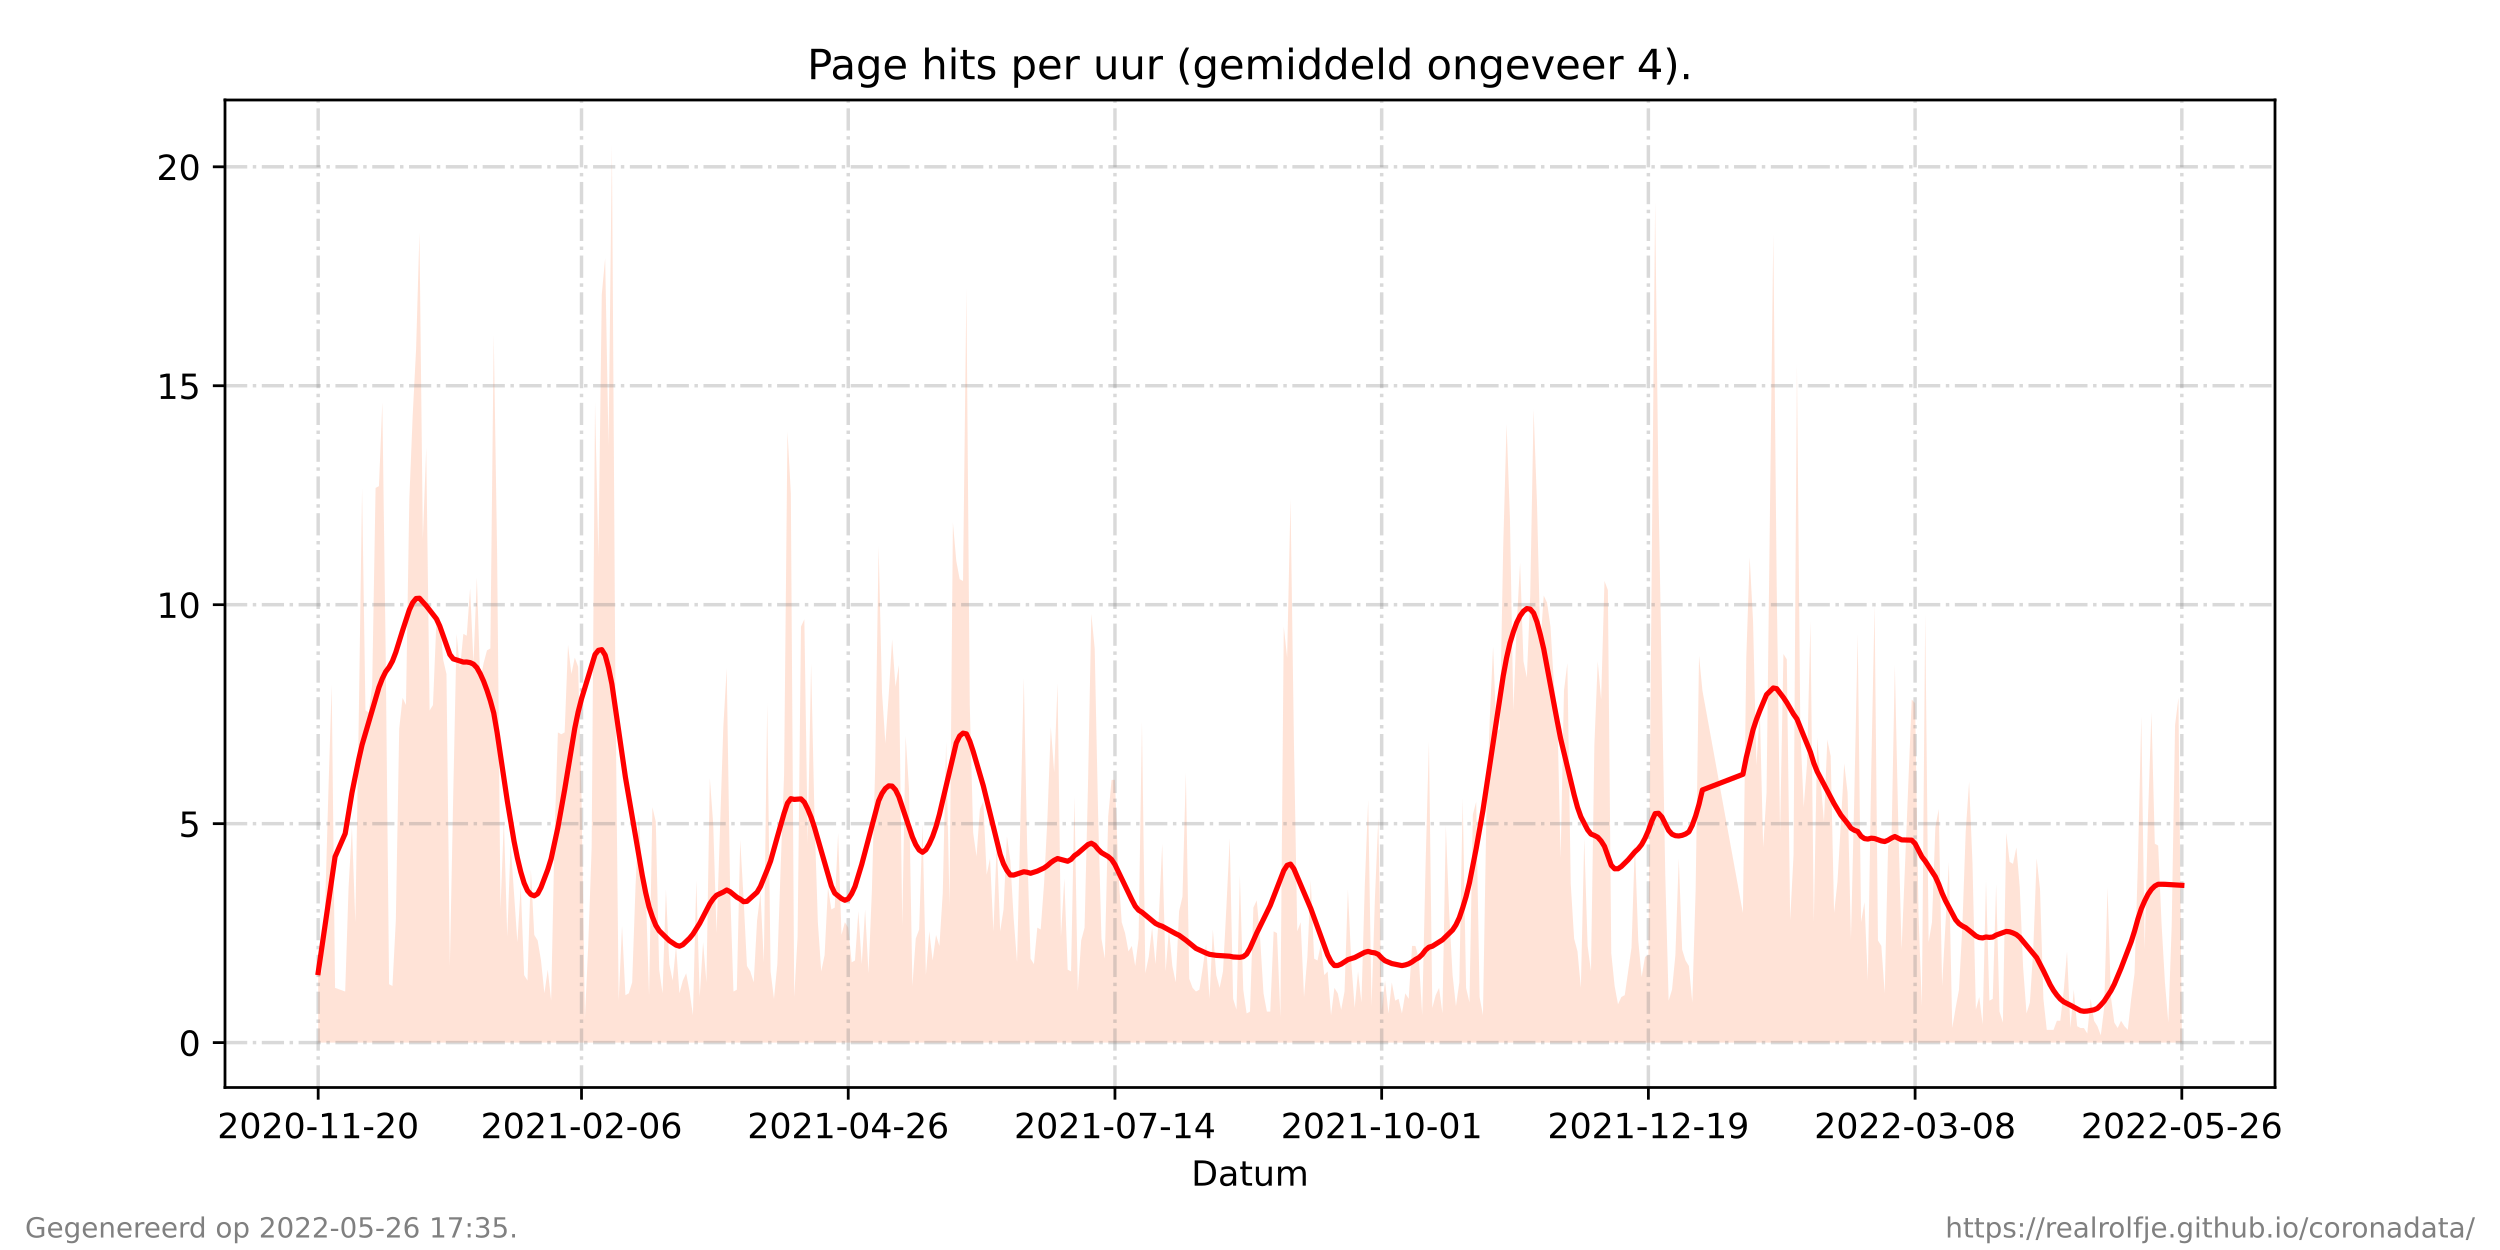 <?xml version="1.0" encoding="utf-8" standalone="no"?>
<!DOCTYPE svg PUBLIC "-//W3C//DTD SVG 1.1//EN"
  "http://www.w3.org/Graphics/SVG/1.1/DTD/svg11.dtd">
<!-- Created with matplotlib (https://matplotlib.org/) -->
<svg height="360pt" version="1.1" viewBox="0 0 720 360" width="720pt" xmlns="http://www.w3.org/2000/svg" xmlns:xlink="http://www.w3.org/1999/xlink">
 <defs>
  <style type="text/css">*{stroke-linecap:butt;stroke-linejoin:round;}</style>
 </defs>
 <g id="figure_1">
  <g id="patch_1">
   <path d="M 0 360 
L 720 360 
L 720 0 
L 0 0 
z
" style="fill:#ffffff;"/>
  </g>
  <g id="axes_1">
   <g id="patch_2">
    <path d="M 64.8 313.2 
L 655.2 313.2 
L 655.2 28.8 
L 64.8 28.8 
z
" style="fill:#ffffff;"/>
   </g>
   <g id="PolyCollection_1">
    <path clip-path="url(#pc7045c0d61)" d="M 91.636 300.273 
L 91.636 300.273 
L 92.609 300.273 
L 93.581 300.273 
L 94.553 300.273 
L 95.526 300.273 
L 96.498 300.273 
L 99.415 300.273 
L 100.387 300.273 
L 101.36 300.273 
L 102.332 300.273 
L 103.304 300.273 
L 104.277 300.273 
L 105.249 300.273 
L 106.221 300.273 
L 107.194 300.273 
L 108.166 300.273 
L 109.138 300.273 
L 110.111 300.273 
L 111.083 300.273 
L 112.055 300.273 
L 113.028 300.273 
L 114 300.273 
L 114.972 300.273 
L 115.945 300.273 
L 116.917 300.273 
L 117.889 300.273 
L 118.862 300.273 
L 119.834 300.273 
L 120.806 300.273 
L 121.779 300.273 
L 122.751 300.273 
L 123.723 300.273 
L 124.696 300.273 
L 125.668 300.273 
L 126.64 300.273 
L 127.613 300.273 
L 128.585 300.273 
L 129.557 300.273 
L 130.53 300.273 
L 131.502 300.273 
L 132.474 300.273 
L 133.447 300.273 
L 134.419 300.273 
L 135.391 300.273 
L 136.364 300.273 
L 137.336 300.273 
L 138.308 300.273 
L 139.281 300.273 
L 140.253 300.273 
L 141.225 300.273 
L 142.198 300.273 
L 143.17 300.273 
L 144.142 300.273 
L 145.115 300.273 
L 146.087 300.273 
L 147.059 300.273 
L 148.032 300.273 
L 149.004 300.273 
L 149.976 300.273 
L 150.949 300.273 
L 151.921 300.273 
L 152.893 300.273 
L 153.866 300.273 
L 154.838 300.273 
L 155.81 300.273 
L 156.783 300.273 
L 157.755 300.273 
L 158.727 300.273 
L 159.7 300.273 
L 160.672 300.273 
L 161.644 300.273 
L 162.617 300.273 
L 163.589 300.273 
L 164.561 300.273 
L 165.534 300.273 
L 166.506 300.273 
L 167.478 300.273 
L 168.451 300.273 
L 169.423 300.273 
L 170.395 300.273 
L 171.368 300.273 
L 172.34 300.273 
L 173.312 300.273 
L 174.285 300.273 
L 175.257 300.273 
L 176.229 300.273 
L 177.202 300.273 
L 178.174 300.273 
L 179.146 300.273 
L 180.119 300.273 
L 181.091 300.273 
L 182.063 300.273 
L 183.036 300.273 
L 184.008 300.273 
L 184.98 300.273 
L 185.953 300.273 
L 186.925 300.273 
L 187.897 300.273 
L 188.87 300.273 
L 189.842 300.273 
L 190.814 300.273 
L 191.787 300.273 
L 192.759 300.273 
L 193.731 300.273 
L 194.704 300.273 
L 195.676 300.273 
L 196.648 300.273 
L 197.621 300.273 
L 198.593 300.273 
L 199.565 300.273 
L 200.538 300.273 
L 201.51 300.273 
L 202.482 300.273 
L 203.455 300.273 
L 204.427 300.273 
L 205.399 300.273 
L 206.372 300.273 
L 208.316 300.273 
L 209.289 300.273 
L 210.261 300.273 
L 211.233 300.273 
L 212.206 300.273 
L 213.178 300.273 
L 214.15 300.273 
L 215.123 300.273 
L 216.095 300.273 
L 217.067 300.273 
L 218.04 300.273 
L 219.012 300.273 
L 219.984 300.273 
L 220.957 300.273 
L 221.929 300.273 
L 222.901 300.273 
L 223.874 300.273 
L 224.846 300.273 
L 225.818 300.273 
L 226.791 300.273 
L 227.763 300.273 
L 228.735 300.273 
L 229.708 300.273 
L 230.68 300.273 
L 231.652 300.273 
L 232.625 300.273 
L 233.597 300.273 
L 234.569 300.273 
L 235.542 300.273 
L 236.514 300.273 
L 237.486 300.273 
L 238.458 300.273 
L 239.431 300.273 
L 240.403 300.273 
L 241.375 300.273 
L 242.348 300.273 
L 243.32 300.273 
L 244.292 300.273 
L 245.265 300.273 
L 246.237 300.273 
L 247.209 300.273 
L 248.182 300.273 
L 249.154 300.273 
L 250.126 300.273 
L 251.099 300.273 
L 252.071 300.273 
L 253.043 300.273 
L 254.016 300.273 
L 254.988 300.273 
L 255.96 300.273 
L 256.933 300.273 
L 257.905 300.273 
L 258.877 300.273 
L 259.85 300.273 
L 260.822 300.273 
L 261.794 300.273 
L 262.767 300.273 
L 263.739 300.273 
L 264.711 300.273 
L 265.684 300.273 
L 266.656 300.273 
L 267.628 300.273 
L 268.601 300.273 
L 269.573 300.273 
L 270.545 300.273 
L 271.518 300.273 
L 272.49 300.273 
L 273.462 300.273 
L 274.435 300.273 
L 275.407 300.273 
L 276.379 300.273 
L 277.352 300.273 
L 278.324 300.273 
L 279.296 300.273 
L 280.269 300.273 
L 281.241 300.273 
L 282.213 300.273 
L 283.186 300.273 
L 284.158 300.273 
L 285.13 300.273 
L 286.103 300.273 
L 287.075 300.273 
L 288.047 300.273 
L 289.02 300.273 
L 289.992 300.273 
L 290.964 300.273 
L 291.937 300.273 
L 292.909 300.273 
L 294.854 300.273 
L 295.826 300.273 
L 296.798 300.273 
L 297.771 300.273 
L 298.743 300.273 
L 299.715 300.273 
L 300.688 300.273 
L 301.66 300.273 
L 302.632 300.273 
L 303.605 300.273 
L 304.577 300.273 
L 305.549 300.273 
L 306.522 300.273 
L 307.494 300.273 
L 308.466 300.273 
L 309.439 300.273 
L 310.411 300.273 
L 311.383 300.273 
L 312.356 300.273 
L 313.328 300.273 
L 314.3 300.273 
L 315.273 300.273 
L 316.245 300.273 
L 317.217 300.273 
L 318.19 300.273 
L 319.162 300.273 
L 320.134 300.273 
L 321.107 300.273 
L 322.079 300.273 
L 323.051 300.273 
L 324.024 300.273 
L 324.996 300.273 
L 325.968 300.273 
L 326.941 300.273 
L 327.913 300.273 
L 328.885 300.273 
L 329.858 300.273 
L 330.83 300.273 
L 331.802 300.273 
L 332.775 300.273 
L 333.747 300.273 
L 334.719 300.273 
L 335.692 300.273 
L 336.664 300.273 
L 337.636 300.273 
L 338.609 300.273 
L 339.581 300.273 
L 340.553 300.273 
L 341.526 300.273 
L 342.498 300.273 
L 343.47 300.273 
L 344.443 300.273 
L 345.415 300.273 
L 346.387 300.273 
L 347.36 300.273 
L 348.332 300.273 
L 349.304 300.273 
L 350.277 300.273 
L 351.249 300.273 
L 352.221 300.273 
L 353.194 300.273 
L 354.166 300.273 
L 355.138 300.273 
L 356.111 300.273 
L 357.083 300.273 
L 358.055 300.273 
L 359.028 300.273 
L 360 300.273 
L 360.972 300.273 
L 361.945 300.273 
L 362.917 300.273 
L 363.889 300.273 
L 364.862 300.273 
L 365.834 300.273 
L 366.806 300.273 
L 367.779 300.273 
L 368.751 300.273 
L 369.723 300.273 
L 370.696 300.273 
L 371.668 300.273 
L 372.64 300.273 
L 373.613 300.273 
L 374.585 300.273 
L 375.557 300.273 
L 376.53 300.273 
L 377.502 300.273 
L 378.474 300.273 
L 379.447 300.273 
L 380.419 300.273 
L 381.391 300.273 
L 382.364 300.273 
L 383.336 300.273 
L 384.308 300.273 
L 385.281 300.273 
L 386.253 300.273 
L 387.225 300.273 
L 388.198 300.273 
L 389.17 300.273 
L 390.142 300.273 
L 391.115 300.273 
L 392.087 300.273 
L 393.059 300.273 
L 394.032 300.273 
L 395.004 300.273 
L 395.976 300.273 
L 396.949 300.273 
L 397.921 300.273 
L 398.893 300.273 
L 399.866 300.273 
L 400.838 300.273 
L 401.81 300.273 
L 402.783 300.273 
L 403.755 300.273 
L 404.727 300.273 
L 405.7 300.273 
L 406.672 300.273 
L 407.644 300.273 
L 408.617 300.273 
L 409.589 300.273 
L 410.561 300.273 
L 411.534 300.273 
L 412.506 300.273 
L 413.478 300.273 
L 414.451 300.273 
L 415.423 300.273 
L 416.395 300.273 
L 417.368 300.273 
L 418.34 300.273 
L 419.312 300.273 
L 420.285 300.273 
L 421.257 300.273 
L 422.229 300.273 
L 423.202 300.273 
L 424.174 300.273 
L 425.146 300.273 
L 426.119 300.273 
L 427.091 300.273 
L 428.063 300.273 
L 429.036 300.273 
L 430.008 300.273 
L 430.98 300.273 
L 431.953 300.273 
L 432.925 300.273 
L 433.897 300.273 
L 434.87 300.273 
L 435.842 300.273 
L 436.814 300.273 
L 437.787 300.273 
L 438.759 300.273 
L 439.731 300.273 
L 440.704 300.273 
L 441.676 300.273 
L 442.648 300.273 
L 443.621 300.273 
L 444.593 300.273 
L 445.565 300.273 
L 446.538 300.273 
L 447.51 300.273 
L 448.482 300.273 
L 449.455 300.273 
L 450.427 300.273 
L 451.399 300.273 
L 452.372 300.273 
L 453.344 300.273 
L 454.316 300.273 
L 455.289 300.273 
L 456.261 300.273 
L 457.233 300.273 
L 458.206 300.273 
L 459.178 300.273 
L 460.15 300.273 
L 461.123 300.273 
L 462.095 300.273 
L 463.067 300.273 
L 464.04 300.273 
L 465.012 300.273 
L 465.984 300.273 
L 466.957 300.273 
L 467.929 300.273 
L 468.901 300.273 
L 469.874 300.273 
L 470.846 300.273 
L 471.818 300.273 
L 472.791 300.273 
L 473.763 300.273 
L 474.735 300.273 
L 475.708 300.273 
L 476.68 300.273 
L 477.652 300.273 
L 478.625 300.273 
L 479.597 300.273 
L 480.569 300.273 
L 481.542 300.273 
L 482.514 300.273 
L 483.486 300.273 
L 484.458 300.273 
L 485.431 300.273 
L 486.403 300.273 
L 487.375 300.273 
L 488.348 300.273 
L 489.32 300.273 
L 490.292 300.273 
L 501.96 300.273 
L 502.933 300.273 
L 503.905 300.273 
L 504.877 300.273 
L 505.85 300.273 
L 506.822 300.273 
L 507.794 300.273 
L 508.767 300.273 
L 510.711 300.273 
L 511.684 300.273 
L 512.656 300.273 
L 513.628 300.273 
L 514.601 300.273 
L 515.573 300.273 
L 516.545 300.273 
L 517.518 300.273 
L 518.49 300.273 
L 519.462 300.273 
L 520.435 300.273 
L 521.407 300.273 
L 522.379 300.273 
L 523.352 300.273 
L 524.324 300.273 
L 525.296 300.273 
L 526.269 300.273 
L 527.241 300.273 
L 528.213 300.273 
L 529.186 300.273 
L 530.158 300.273 
L 531.13 300.273 
L 532.103 300.273 
L 533.075 300.273 
L 534.047 300.273 
L 535.02 300.273 
L 535.992 300.273 
L 536.964 300.273 
L 537.937 300.273 
L 538.909 300.273 
L 539.881 300.273 
L 540.854 300.273 
L 541.826 300.273 
L 542.798 300.273 
L 543.771 300.273 
L 544.743 300.273 
L 545.715 300.273 
L 546.688 300.273 
L 547.66 300.273 
L 550.577 300.273 
L 551.549 300.273 
L 552.522 300.273 
L 553.494 300.273 
L 554.466 300.273 
L 555.439 300.273 
L 556.411 300.273 
L 557.383 300.273 
L 558.356 300.273 
L 559.328 300.273 
L 560.3 300.273 
L 561.273 300.273 
L 562.245 300.273 
L 563.217 300.273 
L 564.19 300.273 
L 565.162 300.273 
L 566.134 300.273 
L 567.107 300.273 
L 568.079 300.273 
L 569.051 300.273 
L 570.024 300.273 
L 570.996 300.273 
L 571.968 300.273 
L 572.941 300.273 
L 573.913 300.273 
L 574.885 300.273 
L 575.858 300.273 
L 576.83 300.273 
L 577.802 300.273 
L 578.775 300.273 
L 579.747 300.273 
L 580.719 300.273 
L 581.692 300.273 
L 582.664 300.273 
L 583.636 300.273 
L 584.609 300.273 
L 585.581 300.273 
L 586.553 300.273 
L 587.526 300.273 
L 588.498 300.273 
L 589.47 300.273 
L 590.443 300.273 
L 591.415 300.273 
L 592.387 300.273 
L 593.36 300.273 
L 594.332 300.273 
L 595.304 300.273 
L 596.277 300.273 
L 597.249 300.273 
L 598.221 300.273 
L 599.194 300.273 
L 600.166 300.273 
L 601.138 300.273 
L 602.111 300.273 
L 603.083 300.273 
L 604.055 300.273 
L 605.028 300.273 
L 606 300.273 
L 606.972 300.273 
L 607.945 300.273 
L 608.917 300.273 
L 609.889 300.273 
L 610.862 300.273 
L 611.834 300.273 
L 612.806 300.273 
L 613.779 300.273 
L 614.751 300.273 
L 615.723 300.273 
L 616.696 300.273 
L 617.668 300.273 
L 618.64 300.273 
L 619.613 300.273 
L 620.585 300.273 
L 621.557 300.273 
L 622.53 300.273 
L 623.502 300.273 
L 624.474 300.273 
L 625.447 300.273 
L 626.419 300.273 
L 627.391 300.273 
L 628.364 300.273 
L 628.364 300.273 
L 628.364 297.12 
L 627.391 200.953 
L 626.419 208.836 
L 625.447 266.641 
L 624.474 294.492 
L 623.502 282.931 
L 622.53 266.115 
L 621.557 243.519 
L 620.585 242.993 
L 619.613 205.157 
L 618.64 234.585 
L 617.668 273.472 
L 616.696 206.208 
L 615.723 248.248 
L 614.751 280.304 
L 613.779 287.661 
L 612.806 296.594 
L 611.834 295.543 
L 610.862 293.967 
L 609.889 296.069 
L 608.917 294.492 
L 607.945 287.135 
L 606.972 255.605 
L 606 290.288 
L 605.028 298.171 
L 604.055 295.543 
L 603.083 293.967 
L 602.111 287.661 
L 601.138 297.645 
L 600.166 296.069 
L 599.194 296.069 
L 598.221 295.543 
L 597.249 285.033 
L 596.277 296.069 
L 595.304 273.998 
L 594.332 285.559 
L 593.36 293.967 
L 592.387 293.967 
L 591.415 296.594 
L 590.443 296.594 
L 589.47 296.594 
L 588.498 287.661 
L 587.526 256.131 
L 586.553 247.197 
L 585.581 273.472 
L 584.609 288.712 
L 583.636 291.865 
L 582.664 278.727 
L 581.692 255.605 
L 580.719 244.044 
L 579.747 248.774 
L 578.775 248.248 
L 577.802 239.84 
L 576.83 294.492 
L 575.858 291.339 
L 574.885 254.554 
L 573.913 287.661 
L 572.941 288.186 
L 571.968 253.503 
L 570.996 295.018 
L 570.024 287.135 
L 569.051 290.814 
L 568.079 248.774 
L 567.107 225.126 
L 566.134 239.315 
L 565.162 266.641 
L 564.19 285.033 
L 563.217 290.288 
L 562.245 296.069 
L 561.273 248.248 
L 560.3 266.115 
L 559.328 283.982 
L 558.356 233.009 
L 557.383 238.264 
L 556.411 265.59 
L 555.439 271.37 
L 554.466 176.78 
L 553.494 289.763 
L 552.522 262.962 
L 551.549 202.53 
L 550.577 201.479 
L 547.66 273.472 
L 546.688 236.687 
L 545.715 191.494 
L 544.743 242.468 
L 543.771 243.519 
L 542.798 286.084 
L 541.826 272.421 
L 540.854 270.845 
L 539.881 174.153 
L 538.909 222.499 
L 537.937 282.406 
L 536.964 259.809 
L 535.992 265.59 
L 535.02 182.561 
L 534.047 228.805 
L 533.075 270.319 
L 532.103 228.279 
L 531.13 219.871 
L 530.158 237.213 
L 529.186 254.029 
L 528.213 262.962 
L 527.241 217.769 
L 526.269 213.04 
L 525.296 236.687 
L 524.324 224.601 
L 523.352 212.514 
L 522.379 265.59 
L 521.407 178.882 
L 520.435 219.871 
L 519.462 232.483 
L 518.49 209.887 
L 517.518 104.787 
L 516.545 246.146 
L 515.573 265.064 
L 514.601 189.918 
L 513.628 188.341 
L 512.656 239.84 
L 511.684 168.373 
L 510.711 67.477 
L 508.767 228.279 
L 507.794 244.044 
L 506.822 204.632 
L 505.85 220.397 
L 504.877 178.882 
L 503.905 160.49 
L 502.933 189.392 
L 501.96 262.962 
L 490.292 198.851 
L 489.32 188.867 
L 488.348 256.131 
L 487.375 288.712 
L 486.403 278.202 
L 485.431 276.625 
L 484.458 273.472 
L 483.486 247.197 
L 482.514 275.049 
L 481.542 285.033 
L 480.569 288.186 
L 479.597 251.927 
L 478.625 196.749 
L 477.652 142.623 
L 476.68 58.018 
L 475.708 161.541 
L 474.735 275.049 
L 473.763 275.574 
L 472.791 281.355 
L 471.818 270.845 
L 470.846 242.993 
L 469.874 272.947 
L 468.901 279.778 
L 467.929 286.61 
L 466.957 287.135 
L 465.984 289.237 
L 465.012 283.982 
L 464.04 274.523 
L 463.067 169.949 
L 462.095 167.322 
L 461.123 201.479 
L 460.15 190.443 
L 459.178 214.616 
L 458.206 279.778 
L 457.233 272.421 
L 456.261 241.417 
L 455.289 284.508 
L 454.316 273.998 
L 453.344 270.319 
L 452.372 254.554 
L 451.399 190.969 
L 450.427 198.851 
L 449.455 247.197 
L 448.482 204.632 
L 447.51 196.749 
L 446.538 180.459 
L 445.565 173.627 
L 444.593 171.525 
L 443.621 185.714 
L 442.648 144.725 
L 441.676 117.925 
L 440.704 171.525 
L 439.731 195.173 
L 438.759 190.443 
L 437.787 162.067 
L 436.814 179.933 
L 435.842 204.632 
L 434.87 149.455 
L 433.897 122.129 
L 432.925 157.337 
L 431.953 209.887 
L 430.98 210.938 
L 430.008 186.239 
L 429.036 207.259 
L 428.063 235.111 
L 427.091 292.39 
L 426.119 287.135 
L 425.146 230.907 
L 424.174 234.585 
L 423.202 288.712 
L 422.229 284.508 
L 421.257 229.856 
L 420.285 282.931 
L 419.312 289.763 
L 418.34 280.829 
L 417.368 262.962 
L 416.395 237.738 
L 415.423 291.865 
L 414.451 284.508 
L 413.478 286.61 
L 412.506 290.288 
L 411.534 213.565 
L 410.561 249.299 
L 409.589 292.39 
L 408.617 276.1 
L 407.644 272.421 
L 406.672 272.421 
L 405.7 287.661 
L 404.727 286.084 
L 403.755 291.865 
L 402.783 287.661 
L 401.81 288.186 
L 400.838 282.931 
L 399.866 291.865 
L 398.893 282.406 
L 397.921 290.814 
L 396.949 235.636 
L 395.976 258.758 
L 395.004 289.763 
L 394.032 230.381 
L 393.059 255.08 
L 392.087 288.712 
L 391.115 279.778 
L 390.142 290.288 
L 389.17 277.151 
L 388.198 256.131 
L 387.225 285.559 
L 386.253 290.814 
L 385.281 286.084 
L 384.308 284.508 
L 383.336 292.39 
L 382.364 279.778 
L 381.391 280.829 
L 380.419 271.896 
L 379.447 276.625 
L 378.474 276.1 
L 377.502 253.503 
L 376.53 275.574 
L 375.557 287.135 
L 374.585 265.59 
L 373.613 268.217 
L 372.64 213.04 
L 371.668 143.674 
L 370.696 189.392 
L 369.723 180.459 
L 368.751 292.916 
L 367.779 268.743 
L 366.806 268.217 
L 365.834 291.339 
L 364.862 291.339 
L 363.889 286.084 
L 362.917 270.319 
L 361.945 259.284 
L 360.972 261.386 
L 360 291.339 
L 359.028 291.865 
L 358.055 285.033 
L 357.083 251.927 
L 356.111 290.814 
L 355.138 287.661 
L 354.166 241.417 
L 353.194 261.386 
L 352.221 279.778 
L 351.249 284.508 
L 350.277 280.829 
L 349.304 267.692 
L 348.332 287.661 
L 347.36 271.896 
L 346.387 278.727 
L 345.415 285.033 
L 344.443 285.559 
L 343.47 284.508 
L 342.498 281.88 
L 341.526 222.499 
L 340.553 258.233 
L 339.581 262.437 
L 338.609 282.931 
L 337.636 278.202 
L 336.664 267.692 
L 335.692 279.778 
L 334.719 242.993 
L 333.747 264.013 
L 332.775 277.676 
L 331.802 267.166 
L 330.83 275.574 
L 329.858 280.304 
L 328.885 207.785 
L 327.913 270.319 
L 326.941 278.202 
L 325.968 272.421 
L 324.996 273.998 
L 324.024 268.743 
L 323.051 265.59 
L 322.079 250.876 
L 321.107 224.601 
L 320.134 224.601 
L 319.162 235.111 
L 318.19 276.1 
L 317.217 270.319 
L 316.245 234.06 
L 315.273 186.765 
L 314.3 176.78 
L 313.328 226.703 
L 312.356 267.166 
L 311.383 270.845 
L 310.411 285.559 
L 309.439 229.33 
L 308.466 279.778 
L 307.494 279.253 
L 306.522 252.978 
L 305.549 269.794 
L 304.577 196.749 
L 303.605 222.499 
L 302.632 209.361 
L 301.66 235.636 
L 300.688 254.554 
L 299.715 267.692 
L 298.743 267.166 
L 297.771 277.676 
L 296.798 276.1 
L 295.826 244.044 
L 294.854 195.173 
L 292.909 277.151 
L 291.937 264.539 
L 290.964 247.723 
L 289.992 240.891 
L 289.02 261.911 
L 288.047 268.217 
L 287.075 242.468 
L 286.103 268.217 
L 285.13 247.197 
L 284.158 251.927 
L 283.186 230.907 
L 282.213 233.009 
L 281.241 246.672 
L 280.269 239.84 
L 279.296 203.055 
L 278.324 83.242 
L 277.352 167.322 
L 276.379 166.796 
L 275.407 161.541 
L 274.435 150.506 
L 273.462 260.86 
L 272.49 213.565 
L 271.518 257.182 
L 270.545 272.421 
L 269.573 269.268 
L 268.601 276.625 
L 267.628 268.217 
L 266.656 280.829 
L 265.684 237.213 
L 264.711 267.692 
L 263.739 270.319 
L 262.767 283.982 
L 261.794 227.228 
L 260.822 211.989 
L 259.85 266.641 
L 258.877 191.494 
L 257.905 197.8 
L 256.933 184.137 
L 255.96 199.902 
L 254.988 214.091 
L 254.016 199.377 
L 253.043 157.337 
L 252.071 220.397 
L 251.099 256.656 
L 250.126 280.304 
L 249.154 261.911 
L 248.182 277.676 
L 247.209 262.437 
L 246.237 276.625 
L 245.265 277.151 
L 244.292 267.166 
L 243.32 265.59 
L 242.348 269.268 
L 241.375 239.84 
L 240.403 261.386 
L 239.431 261.911 
L 238.458 255.605 
L 237.486 275.049 
L 236.514 279.778 
L 235.542 265.59 
L 234.569 235.111 
L 233.597 190.969 
L 232.625 242.993 
L 231.652 178.357 
L 230.68 180.459 
L 229.708 269.794 
L 228.735 287.135 
L 227.763 142.098 
L 226.791 124.231 
L 225.818 223.024 
L 224.846 249.299 
L 223.874 277.676 
L 222.901 287.661 
L 221.929 279.778 
L 220.957 202.53 
L 219.984 277.151 
L 219.012 257.182 
L 218.04 265.064 
L 217.067 282.931 
L 216.095 279.778 
L 215.123 278.202 
L 214.15 258.758 
L 213.178 241.942 
L 212.206 285.033 
L 211.233 285.559 
L 210.261 255.605 
L 209.289 192.545 
L 208.316 209.361 
L 206.372 268.743 
L 205.399 237.213 
L 204.427 224.075 
L 203.455 282.931 
L 202.482 271.37 
L 201.51 287.135 
L 200.538 253.503 
L 199.565 292.39 
L 198.593 285.559 
L 197.621 280.304 
L 196.648 282.406 
L 195.676 286.084 
L 194.704 272.421 
L 193.731 282.406 
L 192.759 277.676 
L 191.787 256.131 
L 190.814 286.084 
L 189.842 279.253 
L 188.87 236.687 
L 187.897 232.483 
L 186.925 286.61 
L 185.953 255.605 
L 184.98 254.029 
L 184.008 234.585 
L 183.036 255.08 
L 182.063 282.931 
L 181.091 286.084 
L 180.119 286.61 
L 179.146 266.641 
L 178.174 288.186 
L 177.202 194.122 
L 176.229 41.727 
L 175.257 128.435 
L 174.285 74.308 
L 173.312 84.818 
L 172.34 160.49 
L 171.368 115.823 
L 170.395 244.044 
L 169.423 271.896 
L 168.451 293.441 
L 167.478 229.33 
L 166.506 192.02 
L 165.534 189.392 
L 164.561 194.122 
L 163.589 185.714 
L 162.617 210.938 
L 161.644 211.463 
L 160.672 210.938 
L 159.7 240.891 
L 158.727 288.186 
L 157.755 279.253 
L 156.783 286.084 
L 155.81 276.625 
L 154.838 270.845 
L 153.866 269.268 
L 152.893 250.35 
L 151.921 282.406 
L 150.949 280.829 
L 149.976 255.08 
L 149.004 271.37 
L 148.032 257.182 
L 147.059 242.993 
L 146.087 269.794 
L 145.115 236.162 
L 144.142 261.911 
L 143.17 159.439 
L 142.198 96.379 
L 141.225 186.765 
L 140.253 187.29 
L 139.281 190.969 
L 138.308 196.224 
L 137.336 166.271 
L 136.364 190.969 
L 135.391 169.424 
L 134.419 183.086 
L 133.447 182.561 
L 132.474 192.545 
L 131.502 182.561 
L 130.53 228.805 
L 129.557 278.202 
L 128.585 194.122 
L 127.613 189.918 
L 126.64 177.831 
L 125.668 179.408 
L 124.696 203.055 
L 123.723 204.632 
L 122.751 128.96 
L 121.779 155.235 
L 120.806 66.951 
L 119.834 100.583 
L 118.862 119.501 
L 117.889 143.674 
L 116.917 203.055 
L 115.945 200.953 
L 114.972 209.887 
L 114 265.064 
L 113.028 283.982 
L 112.055 283.457 
L 111.083 188.867 
L 110.111 115.823 
L 109.138 139.996 
L 108.166 140.521 
L 107.194 197.275 
L 106.221 205.157 
L 105.249 204.632 
L 104.277 140.521 
L 103.304 208.31 
L 102.332 265.59 
L 101.36 238.264 
L 100.387 255.605 
L 99.415 285.559 
L 96.498 284.508 
L 95.526 197.275 
L 94.553 228.805 
L 93.581 262.962 
L 92.609 280.304 
L 91.636 275.049 
z
" style="fill:#ffa07a;fill-opacity:0.3;"/>
   </g>
   <g id="matplotlib.axis_1">
    <g id="xtick_1">
     <g id="line2d_1">
      <path clip-path="url(#pc7045c0d61)" d="M 91.636 313.2 
L 91.636 28.8 
" style="fill:none;stroke:#808080;stroke-dasharray:6.4,1.6,1,1.6;stroke-dashoffset:0;stroke-opacity:0.3;"/>
     </g>
     <g id="line2d_2">
      <defs>
       <path d="M 0 0 
L 0 3.5 
" id="mcebce692d3" style="stroke:#000000;stroke-width:0.8;"/>
      </defs>
      <g>
       <use style="stroke:#000000;stroke-width:0.8;" x="91.636" xlink:href="#mcebce692d3" y="313.2"/>
      </g>
     </g>
     <g id="text_1">
      <!-- 2020-11-20 -->
      <g transform="translate(62.579 327.798)scale(0.1 -0.1)">
       <defs>
        <path d="M 19.188 8.297 
L 53.609 8.297 
L 53.609 0 
L 7.328 0 
L 7.328 8.297 
Q 12.938 14.109 22.625 23.891 
Q 32.328 33.688 34.812 36.531 
Q 39.547 41.844 41.422 45.531 
Q 43.312 49.219 43.312 52.781 
Q 43.312 58.594 39.234 62.25 
Q 35.156 65.922 28.609 65.922 
Q 23.969 65.922 18.812 64.312 
Q 13.672 62.703 7.812 59.422 
L 7.812 69.391 
Q 13.766 71.781 18.938 73 
Q 24.125 74.219 28.422 74.219 
Q 39.75 74.219 46.484 68.547 
Q 53.219 62.891 53.219 53.422 
Q 53.219 48.922 51.531 44.891 
Q 49.859 40.875 45.406 35.406 
Q 44.188 33.984 37.641 27.219 
Q 31.109 20.453 19.188 8.297 
z
" id="DejaVuSans-50"/>
        <path d="M 31.781 66.406 
Q 24.172 66.406 20.328 58.906 
Q 16.5 51.422 16.5 36.375 
Q 16.5 21.391 20.328 13.891 
Q 24.172 6.391 31.781 6.391 
Q 39.453 6.391 43.281 13.891 
Q 47.125 21.391 47.125 36.375 
Q 47.125 51.422 43.281 58.906 
Q 39.453 66.406 31.781 66.406 
z
M 31.781 74.219 
Q 44.047 74.219 50.516 64.516 
Q 56.984 54.828 56.984 36.375 
Q 56.984 17.969 50.516 8.266 
Q 44.047 -1.422 31.781 -1.422 
Q 19.531 -1.422 13.062 8.266 
Q 6.594 17.969 6.594 36.375 
Q 6.594 54.828 13.062 64.516 
Q 19.531 74.219 31.781 74.219 
z
" id="DejaVuSans-48"/>
        <path d="M 4.891 31.391 
L 31.203 31.391 
L 31.203 23.391 
L 4.891 23.391 
z
" id="DejaVuSans-45"/>
        <path d="M 12.406 8.297 
L 28.516 8.297 
L 28.516 63.922 
L 10.984 60.406 
L 10.984 69.391 
L 28.422 72.906 
L 38.281 72.906 
L 38.281 8.297 
L 54.391 8.297 
L 54.391 0 
L 12.406 0 
z
" id="DejaVuSans-49"/>
       </defs>
       <use xlink:href="#DejaVuSans-50"/>
       <use x="63.623" xlink:href="#DejaVuSans-48"/>
       <use x="127.246" xlink:href="#DejaVuSans-50"/>
       <use x="190.869" xlink:href="#DejaVuSans-48"/>
       <use x="254.492" xlink:href="#DejaVuSans-45"/>
       <use x="290.576" xlink:href="#DejaVuSans-49"/>
       <use x="354.199" xlink:href="#DejaVuSans-49"/>
       <use x="417.822" xlink:href="#DejaVuSans-45"/>
       <use x="453.906" xlink:href="#DejaVuSans-50"/>
       <use x="517.529" xlink:href="#DejaVuSans-48"/>
      </g>
     </g>
    </g>
    <g id="xtick_2">
     <g id="line2d_3">
      <path clip-path="url(#pc7045c0d61)" d="M 167.478 313.2 
L 167.478 28.8 
" style="fill:none;stroke:#808080;stroke-dasharray:6.4,1.6,1,1.6;stroke-dashoffset:0;stroke-opacity:0.3;"/>
     </g>
     <g id="line2d_4">
      <g>
       <use style="stroke:#000000;stroke-width:0.8;" x="167.478" xlink:href="#mcebce692d3" y="313.2"/>
      </g>
     </g>
     <g id="text_2">
      <!-- 2021-02-06 -->
      <g transform="translate(138.42 327.798)scale(0.1 -0.1)">
       <defs>
        <path d="M 33.016 40.375 
Q 26.375 40.375 22.484 35.828 
Q 18.609 31.297 18.609 23.391 
Q 18.609 15.531 22.484 10.953 
Q 26.375 6.391 33.016 6.391 
Q 39.656 6.391 43.531 10.953 
Q 47.406 15.531 47.406 23.391 
Q 47.406 31.297 43.531 35.828 
Q 39.656 40.375 33.016 40.375 
z
M 52.594 71.297 
L 52.594 62.312 
Q 48.875 64.062 45.094 64.984 
Q 41.312 65.922 37.594 65.922 
Q 27.828 65.922 22.672 59.328 
Q 17.531 52.734 16.797 39.406 
Q 19.672 43.656 24.016 45.922 
Q 28.375 48.188 33.594 48.188 
Q 44.578 48.188 50.953 41.516 
Q 57.328 34.859 57.328 23.391 
Q 57.328 12.156 50.688 5.359 
Q 44.047 -1.422 33.016 -1.422 
Q 20.359 -1.422 13.672 8.266 
Q 6.984 17.969 6.984 36.375 
Q 6.984 53.656 15.188 63.938 
Q 23.391 74.219 37.203 74.219 
Q 40.922 74.219 44.703 73.484 
Q 48.484 72.75 52.594 71.297 
z
" id="DejaVuSans-54"/>
       </defs>
       <use xlink:href="#DejaVuSans-50"/>
       <use x="63.623" xlink:href="#DejaVuSans-48"/>
       <use x="127.246" xlink:href="#DejaVuSans-50"/>
       <use x="190.869" xlink:href="#DejaVuSans-49"/>
       <use x="254.492" xlink:href="#DejaVuSans-45"/>
       <use x="290.576" xlink:href="#DejaVuSans-48"/>
       <use x="354.199" xlink:href="#DejaVuSans-50"/>
       <use x="417.822" xlink:href="#DejaVuSans-45"/>
       <use x="453.906" xlink:href="#DejaVuSans-48"/>
       <use x="517.529" xlink:href="#DejaVuSans-54"/>
      </g>
     </g>
    </g>
    <g id="xtick_3">
     <g id="line2d_5">
      <path clip-path="url(#pc7045c0d61)" d="M 244.292 313.2 
L 244.292 28.8 
" style="fill:none;stroke:#808080;stroke-dasharray:6.4,1.6,1,1.6;stroke-dashoffset:0;stroke-opacity:0.3;"/>
     </g>
     <g id="line2d_6">
      <g>
       <use style="stroke:#000000;stroke-width:0.8;" x="244.292" xlink:href="#mcebce692d3" y="313.2"/>
      </g>
     </g>
     <g id="text_3">
      <!-- 2021-04-26 -->
      <g transform="translate(215.235 327.798)scale(0.1 -0.1)">
       <defs>
        <path d="M 37.797 64.312 
L 12.891 25.391 
L 37.797 25.391 
z
M 35.203 72.906 
L 47.609 72.906 
L 47.609 25.391 
L 58.016 25.391 
L 58.016 17.188 
L 47.609 17.188 
L 47.609 0 
L 37.797 0 
L 37.797 17.188 
L 4.891 17.188 
L 4.891 26.703 
z
" id="DejaVuSans-52"/>
       </defs>
       <use xlink:href="#DejaVuSans-50"/>
       <use x="63.623" xlink:href="#DejaVuSans-48"/>
       <use x="127.246" xlink:href="#DejaVuSans-50"/>
       <use x="190.869" xlink:href="#DejaVuSans-49"/>
       <use x="254.492" xlink:href="#DejaVuSans-45"/>
       <use x="290.576" xlink:href="#DejaVuSans-48"/>
       <use x="354.199" xlink:href="#DejaVuSans-52"/>
       <use x="417.822" xlink:href="#DejaVuSans-45"/>
       <use x="453.906" xlink:href="#DejaVuSans-50"/>
       <use x="517.529" xlink:href="#DejaVuSans-54"/>
      </g>
     </g>
    </g>
    <g id="xtick_4">
     <g id="line2d_7">
      <path clip-path="url(#pc7045c0d61)" d="M 321.107 313.2 
L 321.107 28.8 
" style="fill:none;stroke:#808080;stroke-dasharray:6.4,1.6,1,1.6;stroke-dashoffset:0;stroke-opacity:0.3;"/>
     </g>
     <g id="line2d_8">
      <g>
       <use style="stroke:#000000;stroke-width:0.8;" x="321.107" xlink:href="#mcebce692d3" y="313.2"/>
      </g>
     </g>
     <g id="text_4">
      <!-- 2021-07-14 -->
      <g transform="translate(292.049 327.798)scale(0.1 -0.1)">
       <defs>
        <path d="M 8.203 72.906 
L 55.078 72.906 
L 55.078 68.703 
L 28.609 0 
L 18.312 0 
L 43.219 64.594 
L 8.203 64.594 
z
" id="DejaVuSans-55"/>
       </defs>
       <use xlink:href="#DejaVuSans-50"/>
       <use x="63.623" xlink:href="#DejaVuSans-48"/>
       <use x="127.246" xlink:href="#DejaVuSans-50"/>
       <use x="190.869" xlink:href="#DejaVuSans-49"/>
       <use x="254.492" xlink:href="#DejaVuSans-45"/>
       <use x="290.576" xlink:href="#DejaVuSans-48"/>
       <use x="354.199" xlink:href="#DejaVuSans-55"/>
       <use x="417.822" xlink:href="#DejaVuSans-45"/>
       <use x="453.906" xlink:href="#DejaVuSans-49"/>
       <use x="517.529" xlink:href="#DejaVuSans-52"/>
      </g>
     </g>
    </g>
    <g id="xtick_5">
     <g id="line2d_9">
      <path clip-path="url(#pc7045c0d61)" d="M 397.921 313.2 
L 397.921 28.8 
" style="fill:none;stroke:#808080;stroke-dasharray:6.4,1.6,1,1.6;stroke-dashoffset:0;stroke-opacity:0.3;"/>
     </g>
     <g id="line2d_10">
      <g>
       <use style="stroke:#000000;stroke-width:0.8;" x="397.921" xlink:href="#mcebce692d3" y="313.2"/>
      </g>
     </g>
     <g id="text_5">
      <!-- 2021-10-01 -->
      <g transform="translate(368.863 327.798)scale(0.1 -0.1)">
       <use xlink:href="#DejaVuSans-50"/>
       <use x="63.623" xlink:href="#DejaVuSans-48"/>
       <use x="127.246" xlink:href="#DejaVuSans-50"/>
       <use x="190.869" xlink:href="#DejaVuSans-49"/>
       <use x="254.492" xlink:href="#DejaVuSans-45"/>
       <use x="290.576" xlink:href="#DejaVuSans-49"/>
       <use x="354.199" xlink:href="#DejaVuSans-48"/>
       <use x="417.822" xlink:href="#DejaVuSans-45"/>
       <use x="453.906" xlink:href="#DejaVuSans-48"/>
       <use x="517.529" xlink:href="#DejaVuSans-49"/>
      </g>
     </g>
    </g>
    <g id="xtick_6">
     <g id="line2d_11">
      <path clip-path="url(#pc7045c0d61)" d="M 474.735 313.2 
L 474.735 28.8 
" style="fill:none;stroke:#808080;stroke-dasharray:6.4,1.6,1,1.6;stroke-dashoffset:0;stroke-opacity:0.3;"/>
     </g>
     <g id="line2d_12">
      <g>
       <use style="stroke:#000000;stroke-width:0.8;" x="474.735" xlink:href="#mcebce692d3" y="313.2"/>
      </g>
     </g>
     <g id="text_6">
      <!-- 2021-12-19 -->
      <g transform="translate(445.677 327.798)scale(0.1 -0.1)">
       <defs>
        <path d="M 10.984 1.516 
L 10.984 10.5 
Q 14.703 8.734 18.5 7.812 
Q 22.312 6.891 25.984 6.891 
Q 35.75 6.891 40.891 13.453 
Q 46.047 20.016 46.781 33.406 
Q 43.953 29.203 39.594 26.953 
Q 35.25 24.703 29.984 24.703 
Q 19.047 24.703 12.672 31.312 
Q 6.297 37.938 6.297 49.422 
Q 6.297 60.641 12.938 67.422 
Q 19.578 74.219 30.609 74.219 
Q 43.266 74.219 49.922 64.516 
Q 56.594 54.828 56.594 36.375 
Q 56.594 19.141 48.406 8.859 
Q 40.234 -1.422 26.422 -1.422 
Q 22.703 -1.422 18.891 -0.688 
Q 15.094 0.047 10.984 1.516 
z
M 30.609 32.422 
Q 37.25 32.422 41.125 36.953 
Q 45.016 41.5 45.016 49.422 
Q 45.016 57.281 41.125 61.844 
Q 37.25 66.406 30.609 66.406 
Q 23.969 66.406 20.094 61.844 
Q 16.219 57.281 16.219 49.422 
Q 16.219 41.5 20.094 36.953 
Q 23.969 32.422 30.609 32.422 
z
" id="DejaVuSans-57"/>
       </defs>
       <use xlink:href="#DejaVuSans-50"/>
       <use x="63.623" xlink:href="#DejaVuSans-48"/>
       <use x="127.246" xlink:href="#DejaVuSans-50"/>
       <use x="190.869" xlink:href="#DejaVuSans-49"/>
       <use x="254.492" xlink:href="#DejaVuSans-45"/>
       <use x="290.576" xlink:href="#DejaVuSans-49"/>
       <use x="354.199" xlink:href="#DejaVuSans-50"/>
       <use x="417.822" xlink:href="#DejaVuSans-45"/>
       <use x="453.906" xlink:href="#DejaVuSans-49"/>
       <use x="517.529" xlink:href="#DejaVuSans-57"/>
      </g>
     </g>
    </g>
    <g id="xtick_7">
     <g id="line2d_13">
      <path clip-path="url(#pc7045c0d61)" d="M 551.549 313.2 
L 551.549 28.8 
" style="fill:none;stroke:#808080;stroke-dasharray:6.4,1.6,1,1.6;stroke-dashoffset:0;stroke-opacity:0.3;"/>
     </g>
     <g id="line2d_14">
      <g>
       <use style="stroke:#000000;stroke-width:0.8;" x="551.549" xlink:href="#mcebce692d3" y="313.2"/>
      </g>
     </g>
     <g id="text_7">
      <!-- 2022-03-08 -->
      <g transform="translate(522.492 327.798)scale(0.1 -0.1)">
       <defs>
        <path d="M 40.578 39.312 
Q 47.656 37.797 51.625 33 
Q 55.609 28.219 55.609 21.188 
Q 55.609 10.406 48.188 4.484 
Q 40.766 -1.422 27.094 -1.422 
Q 22.516 -1.422 17.656 -0.516 
Q 12.797 0.391 7.625 2.203 
L 7.625 11.719 
Q 11.719 9.328 16.594 8.109 
Q 21.484 6.891 26.812 6.891 
Q 36.078 6.891 40.938 10.547 
Q 45.797 14.203 45.797 21.188 
Q 45.797 27.641 41.281 31.266 
Q 36.766 34.906 28.719 34.906 
L 20.219 34.906 
L 20.219 43.016 
L 29.109 43.016 
Q 36.375 43.016 40.234 45.922 
Q 44.094 48.828 44.094 54.297 
Q 44.094 59.906 40.109 62.906 
Q 36.141 65.922 28.719 65.922 
Q 24.656 65.922 20.016 65.031 
Q 15.375 64.156 9.812 62.312 
L 9.812 71.094 
Q 15.438 72.656 20.344 73.438 
Q 25.25 74.219 29.594 74.219 
Q 40.828 74.219 47.359 69.109 
Q 53.906 64.016 53.906 55.328 
Q 53.906 49.266 50.438 45.094 
Q 46.969 40.922 40.578 39.312 
z
" id="DejaVuSans-51"/>
        <path d="M 31.781 34.625 
Q 24.75 34.625 20.719 30.859 
Q 16.703 27.094 16.703 20.516 
Q 16.703 13.922 20.719 10.156 
Q 24.75 6.391 31.781 6.391 
Q 38.812 6.391 42.859 10.172 
Q 46.922 13.969 46.922 20.516 
Q 46.922 27.094 42.891 30.859 
Q 38.875 34.625 31.781 34.625 
z
M 21.922 38.812 
Q 15.578 40.375 12.031 44.719 
Q 8.5 49.078 8.5 55.328 
Q 8.5 64.062 14.719 69.141 
Q 20.953 74.219 31.781 74.219 
Q 42.672 74.219 48.875 69.141 
Q 55.078 64.062 55.078 55.328 
Q 55.078 49.078 51.531 44.719 
Q 48 40.375 41.703 38.812 
Q 48.828 37.156 52.797 32.312 
Q 56.781 27.484 56.781 20.516 
Q 56.781 9.906 50.312 4.234 
Q 43.844 -1.422 31.781 -1.422 
Q 19.734 -1.422 13.25 4.234 
Q 6.781 9.906 6.781 20.516 
Q 6.781 27.484 10.781 32.312 
Q 14.797 37.156 21.922 38.812 
z
M 18.312 54.391 
Q 18.312 48.734 21.844 45.562 
Q 25.391 42.391 31.781 42.391 
Q 38.141 42.391 41.719 45.562 
Q 45.312 48.734 45.312 54.391 
Q 45.312 60.062 41.719 63.234 
Q 38.141 66.406 31.781 66.406 
Q 25.391 66.406 21.844 63.234 
Q 18.312 60.062 18.312 54.391 
z
" id="DejaVuSans-56"/>
       </defs>
       <use xlink:href="#DejaVuSans-50"/>
       <use x="63.623" xlink:href="#DejaVuSans-48"/>
       <use x="127.246" xlink:href="#DejaVuSans-50"/>
       <use x="190.869" xlink:href="#DejaVuSans-50"/>
       <use x="254.492" xlink:href="#DejaVuSans-45"/>
       <use x="290.576" xlink:href="#DejaVuSans-48"/>
       <use x="354.199" xlink:href="#DejaVuSans-51"/>
       <use x="417.822" xlink:href="#DejaVuSans-45"/>
       <use x="453.906" xlink:href="#DejaVuSans-48"/>
       <use x="517.529" xlink:href="#DejaVuSans-56"/>
      </g>
     </g>
    </g>
    <g id="xtick_8">
     <g id="line2d_15">
      <path clip-path="url(#pc7045c0d61)" d="M 628.364 313.2 
L 628.364 28.8 
" style="fill:none;stroke:#808080;stroke-dasharray:6.4,1.6,1,1.6;stroke-dashoffset:0;stroke-opacity:0.3;"/>
     </g>
     <g id="line2d_16">
      <g>
       <use style="stroke:#000000;stroke-width:0.8;" x="628.364" xlink:href="#mcebce692d3" y="313.2"/>
      </g>
     </g>
     <g id="text_8">
      <!-- 2022-05-26 -->
      <g transform="translate(599.306 327.798)scale(0.1 -0.1)">
       <defs>
        <path d="M 10.797 72.906 
L 49.516 72.906 
L 49.516 64.594 
L 19.828 64.594 
L 19.828 46.734 
Q 21.969 47.469 24.109 47.828 
Q 26.266 48.188 28.422 48.188 
Q 40.625 48.188 47.75 41.5 
Q 54.891 34.812 54.891 23.391 
Q 54.891 11.625 47.562 5.094 
Q 40.234 -1.422 26.906 -1.422 
Q 22.312 -1.422 17.547 -0.641 
Q 12.797 0.141 7.719 1.703 
L 7.719 11.625 
Q 12.109 9.234 16.797 8.062 
Q 21.484 6.891 26.703 6.891 
Q 35.156 6.891 40.078 11.328 
Q 45.016 15.766 45.016 23.391 
Q 45.016 31 40.078 35.438 
Q 35.156 39.891 26.703 39.891 
Q 22.75 39.891 18.812 39.016 
Q 14.891 38.141 10.797 36.281 
z
" id="DejaVuSans-53"/>
       </defs>
       <use xlink:href="#DejaVuSans-50"/>
       <use x="63.623" xlink:href="#DejaVuSans-48"/>
       <use x="127.246" xlink:href="#DejaVuSans-50"/>
       <use x="190.869" xlink:href="#DejaVuSans-50"/>
       <use x="254.492" xlink:href="#DejaVuSans-45"/>
       <use x="290.576" xlink:href="#DejaVuSans-48"/>
       <use x="354.199" xlink:href="#DejaVuSans-53"/>
       <use x="417.822" xlink:href="#DejaVuSans-45"/>
       <use x="453.906" xlink:href="#DejaVuSans-50"/>
       <use x="517.529" xlink:href="#DejaVuSans-54"/>
      </g>
     </g>
    </g>
    <g id="text_9">
     <!-- Datum -->
     <g transform="translate(343.087 341.477)scale(0.1 -0.1)">
      <defs>
       <path d="M 19.672 64.797 
L 19.672 8.109 
L 31.594 8.109 
Q 46.688 8.109 53.688 14.938 
Q 60.688 21.781 60.688 36.531 
Q 60.688 51.172 53.688 57.984 
Q 46.688 64.797 31.594 64.797 
z
M 9.812 72.906 
L 30.078 72.906 
Q 51.266 72.906 61.172 64.094 
Q 71.094 55.281 71.094 36.531 
Q 71.094 17.672 61.125 8.828 
Q 51.172 0 30.078 0 
L 9.812 0 
z
" id="DejaVuSans-68"/>
       <path d="M 34.281 27.484 
Q 23.391 27.484 19.188 25 
Q 14.984 22.516 14.984 16.5 
Q 14.984 11.719 18.141 8.906 
Q 21.297 6.109 26.703 6.109 
Q 34.188 6.109 38.703 11.406 
Q 43.219 16.703 43.219 25.484 
L 43.219 27.484 
z
M 52.203 31.203 
L 52.203 0 
L 43.219 0 
L 43.219 8.297 
Q 40.141 3.328 35.547 0.953 
Q 30.953 -1.422 24.312 -1.422 
Q 15.922 -1.422 10.953 3.297 
Q 6 8.016 6 15.922 
Q 6 25.141 12.172 29.828 
Q 18.359 34.516 30.609 34.516 
L 43.219 34.516 
L 43.219 35.406 
Q 43.219 41.609 39.141 45 
Q 35.062 48.391 27.688 48.391 
Q 23 48.391 18.547 47.266 
Q 14.109 46.141 10.016 43.891 
L 10.016 52.203 
Q 14.938 54.109 19.578 55.047 
Q 24.219 56 28.609 56 
Q 40.484 56 46.344 49.844 
Q 52.203 43.703 52.203 31.203 
z
" id="DejaVuSans-97"/>
       <path d="M 18.312 70.219 
L 18.312 54.688 
L 36.812 54.688 
L 36.812 47.703 
L 18.312 47.703 
L 18.312 18.016 
Q 18.312 11.328 20.141 9.422 
Q 21.969 7.516 27.594 7.516 
L 36.812 7.516 
L 36.812 0 
L 27.594 0 
Q 17.188 0 13.234 3.875 
Q 9.281 7.766 9.281 18.016 
L 9.281 47.703 
L 2.688 47.703 
L 2.688 54.688 
L 9.281 54.688 
L 9.281 70.219 
z
" id="DejaVuSans-116"/>
       <path d="M 8.5 21.578 
L 8.5 54.688 
L 17.484 54.688 
L 17.484 21.922 
Q 17.484 14.156 20.5 10.266 
Q 23.531 6.391 29.594 6.391 
Q 36.859 6.391 41.078 11.031 
Q 45.312 15.672 45.312 23.688 
L 45.312 54.688 
L 54.297 54.688 
L 54.297 0 
L 45.312 0 
L 45.312 8.406 
Q 42.047 3.422 37.719 1 
Q 33.406 -1.422 27.688 -1.422 
Q 18.266 -1.422 13.375 4.438 
Q 8.5 10.297 8.5 21.578 
z
M 31.109 56 
z
" id="DejaVuSans-117"/>
       <path d="M 52 44.188 
Q 55.375 50.25 60.062 53.125 
Q 64.75 56 71.094 56 
Q 79.641 56 84.281 50.016 
Q 88.922 44.047 88.922 33.016 
L 88.922 0 
L 79.891 0 
L 79.891 32.719 
Q 79.891 40.578 77.094 44.375 
Q 74.312 48.188 68.609 48.188 
Q 61.625 48.188 57.562 43.547 
Q 53.516 38.922 53.516 30.906 
L 53.516 0 
L 44.484 0 
L 44.484 32.719 
Q 44.484 40.625 41.703 44.406 
Q 38.922 48.188 33.109 48.188 
Q 26.219 48.188 22.156 43.531 
Q 18.109 38.875 18.109 30.906 
L 18.109 0 
L 9.078 0 
L 9.078 54.688 
L 18.109 54.688 
L 18.109 46.188 
Q 21.188 51.219 25.484 53.609 
Q 29.781 56 35.688 56 
Q 41.656 56 45.828 52.969 
Q 50 49.953 52 44.188 
z
" id="DejaVuSans-109"/>
      </defs>
      <use xlink:href="#DejaVuSans-68"/>
      <use x="77.002" xlink:href="#DejaVuSans-97"/>
      <use x="138.281" xlink:href="#DejaVuSans-116"/>
      <use x="177.49" xlink:href="#DejaVuSans-117"/>
      <use x="240.869" xlink:href="#DejaVuSans-109"/>
     </g>
    </g>
   </g>
   <g id="matplotlib.axis_2">
    <g id="ytick_1">
     <g id="line2d_17">
      <path clip-path="url(#pc7045c0d61)" d="M 64.8 300.273 
L 655.2 300.273 
" style="fill:none;stroke:#808080;stroke-dasharray:6.4,1.6,1,1.6;stroke-dashoffset:0;stroke-opacity:0.3;"/>
     </g>
     <g id="line2d_18">
      <defs>
       <path d="M 0 0 
L -3.5 0 
" id="m6f23b1268b" style="stroke:#000000;stroke-width:0.8;"/>
      </defs>
      <g>
       <use style="stroke:#000000;stroke-width:0.8;" x="64.8" xlink:href="#m6f23b1268b" y="300.273"/>
      </g>
     </g>
     <g id="text_10">
      <!-- 0 -->
      <g transform="translate(51.438 304.072)scale(0.1 -0.1)">
       <use xlink:href="#DejaVuSans-48"/>
      </g>
     </g>
    </g>
    <g id="ytick_2">
     <g id="line2d_19">
      <path clip-path="url(#pc7045c0d61)" d="M 64.8 237.213 
L 655.2 237.213 
" style="fill:none;stroke:#808080;stroke-dasharray:6.4,1.6,1,1.6;stroke-dashoffset:0;stroke-opacity:0.3;"/>
     </g>
     <g id="line2d_20">
      <g>
       <use style="stroke:#000000;stroke-width:0.8;" x="64.8" xlink:href="#m6f23b1268b" y="237.213"/>
      </g>
     </g>
     <g id="text_11">
      <!-- 5 -->
      <g transform="translate(51.438 241.012)scale(0.1 -0.1)">
       <use xlink:href="#DejaVuSans-53"/>
      </g>
     </g>
    </g>
    <g id="ytick_3">
     <g id="line2d_21">
      <path clip-path="url(#pc7045c0d61)" d="M 64.8 174.153 
L 655.2 174.153 
" style="fill:none;stroke:#808080;stroke-dasharray:6.4,1.6,1,1.6;stroke-dashoffset:0;stroke-opacity:0.3;"/>
     </g>
     <g id="line2d_22">
      <g>
       <use style="stroke:#000000;stroke-width:0.8;" x="64.8" xlink:href="#m6f23b1268b" y="174.153"/>
      </g>
     </g>
     <g id="text_12">
      <!-- 10 -->
      <g transform="translate(45.075 177.952)scale(0.1 -0.1)">
       <use xlink:href="#DejaVuSans-49"/>
       <use x="63.623" xlink:href="#DejaVuSans-48"/>
      </g>
     </g>
    </g>
    <g id="ytick_4">
     <g id="line2d_23">
      <path clip-path="url(#pc7045c0d61)" d="M 64.8 111.093 
L 655.2 111.093 
" style="fill:none;stroke:#808080;stroke-dasharray:6.4,1.6,1,1.6;stroke-dashoffset:0;stroke-opacity:0.3;"/>
     </g>
     <g id="line2d_24">
      <g>
       <use style="stroke:#000000;stroke-width:0.8;" x="64.8" xlink:href="#m6f23b1268b" y="111.093"/>
      </g>
     </g>
     <g id="text_13">
      <!-- 15 -->
      <g transform="translate(45.075 114.892)scale(0.1 -0.1)">
       <use xlink:href="#DejaVuSans-49"/>
       <use x="63.623" xlink:href="#DejaVuSans-53"/>
      </g>
     </g>
    </g>
    <g id="ytick_5">
     <g id="line2d_25">
      <path clip-path="url(#pc7045c0d61)" d="M 64.8 48.033 
L 655.2 48.033 
" style="fill:none;stroke:#808080;stroke-dasharray:6.4,1.6,1,1.6;stroke-dashoffset:0;stroke-opacity:0.3;"/>
     </g>
     <g id="line2d_26">
      <g>
       <use style="stroke:#000000;stroke-width:0.8;" x="64.8" xlink:href="#m6f23b1268b" y="48.033"/>
      </g>
     </g>
     <g id="text_14">
      <!-- 20 -->
      <g transform="translate(45.075 51.832)scale(0.1 -0.1)">
       <use xlink:href="#DejaVuSans-50"/>
       <use x="63.623" xlink:href="#DejaVuSans-48"/>
      </g>
     </g>
    </g>
   </g>
   <g id="line2d_27">
    <path clip-path="url(#pc7045c0d61)" d="M 91.636 280.091 
L 96.498 246.739 
L 99.415 240.069 
L 101.36 228.336 
L 103.304 218.748 
L 104.277 214.492 
L 109.138 197.94 
L 110.111 195.419 
L 111.083 193.457 
L 112.055 192.154 
L 113.028 190.387 
L 114 187.835 
L 115.945 181.591 
L 117.889 175.639 
L 118.862 173.565 
L 119.834 172.371 
L 120.806 172.294 
L 122.751 174.452 
L 125.668 178.195 
L 126.64 180.276 
L 129.557 188.5 
L 130.53 189.753 
L 133.447 190.677 
L 134.419 190.658 
L 135.391 190.829 
L 136.364 191.28 
L 137.336 192.287 
L 138.308 194.038 
L 139.281 196.19 
L 140.253 198.805 
L 141.225 201.809 
L 142.198 205.344 
L 143.17 210.988 
L 146.087 230.574 
L 148.032 242.228 
L 149.004 247.079 
L 149.976 251.1 
L 150.949 254.334 
L 151.921 256.504 
L 152.893 257.611 
L 153.866 257.984 
L 154.838 257.412 
L 155.81 255.562 
L 157.755 250.447 
L 158.727 247.312 
L 160.672 238.323 
L 162.617 227.468 
L 165.534 209.763 
L 166.506 205.058 
L 167.478 201.252 
L 171.368 188.509 
L 172.34 187.29 
L 173.312 187.101 
L 174.285 188.668 
L 175.257 192.303 
L 176.229 197.042 
L 180.119 223.833 
L 184.98 252.132 
L 185.953 257.082 
L 186.925 261.199 
L 187.897 264.094 
L 188.87 266.498 
L 189.842 268.046 
L 192.759 270.901 
L 194.704 272.197 
L 195.676 272.505 
L 196.648 272.076 
L 198.593 270.21 
L 199.565 269.035 
L 201.51 265.926 
L 204.427 260.279 
L 205.399 258.873 
L 206.372 257.825 
L 208.316 256.908 
L 209.289 256.324 
L 210.261 256.809 
L 212.206 258.398 
L 213.178 258.945 
L 214.15 259.679 
L 215.123 259.585 
L 218.04 256.958 
L 219.012 255.285 
L 220.957 250.518 
L 221.929 247.981 
L 223.874 241.025 
L 225.818 234.231 
L 226.791 231.32 
L 227.763 230.021 
L 228.735 230.232 
L 230.68 230.083 
L 231.652 231.05 
L 232.625 233.009 
L 233.597 235.372 
L 234.569 238.31 
L 239.431 255.158 
L 240.403 257.238 
L 242.348 258.796 
L 243.32 259.271 
L 244.292 258.855 
L 245.265 257.421 
L 246.237 255.316 
L 248.182 248.948 
L 253.043 230.633 
L 254.016 228.5 
L 254.988 227.088 
L 255.96 226.324 
L 256.933 226.401 
L 257.905 227.474 
L 258.877 229.458 
L 262.767 241.053 
L 263.739 243.273 
L 264.711 244.8 
L 265.684 245.453 
L 266.656 244.722 
L 267.628 243.049 
L 268.601 240.888 
L 269.573 238.096 
L 270.545 234.585 
L 275.407 213.963 
L 276.379 211.967 
L 277.352 211.146 
L 278.324 211.355 
L 279.296 213.447 
L 280.269 216.364 
L 283.186 226.305 
L 288.047 246.084 
L 289.02 248.814 
L 289.992 250.671 
L 290.964 251.983 
L 291.937 252.02 
L 294.854 251.066 
L 295.826 251.209 
L 296.798 251.498 
L 298.743 250.882 
L 300.688 249.968 
L 301.66 249.274 
L 302.632 248.426 
L 303.605 247.754 
L 304.577 247.26 
L 307.494 248.037 
L 308.466 247.502 
L 309.439 246.429 
L 310.411 245.761 
L 313.328 243.236 
L 314.3 242.847 
L 315.273 243.407 
L 316.245 244.595 
L 317.217 245.559 
L 319.162 246.694 
L 320.134 247.536 
L 321.107 249.016 
L 325.968 259.122 
L 326.941 260.972 
L 327.913 262.129 
L 328.885 262.72 
L 332.775 265.935 
L 333.747 266.423 
L 334.719 266.765 
L 338.609 268.895 
L 339.581 269.362 
L 341.526 270.776 
L 344.443 273.143 
L 347.36 274.483 
L 348.332 274.853 
L 350.277 275.139 
L 354.166 275.391 
L 355.138 275.602 
L 357.083 275.708 
L 358.055 275.525 
L 359.028 274.775 
L 360 273.071 
L 361.945 268.702 
L 365.834 260.755 
L 369.723 250.73 
L 370.696 249.209 
L 371.668 248.864 
L 372.64 250.229 
L 377.502 261.653 
L 382.364 275.027 
L 383.336 276.952 
L 384.308 278.068 
L 385.281 278.062 
L 386.253 277.651 
L 388.198 276.383 
L 390.142 275.773 
L 393.059 274.256 
L 394.032 274.001 
L 395.004 274.293 
L 395.976 274.424 
L 396.949 274.856 
L 397.921 275.913 
L 398.893 276.697 
L 400.838 277.502 
L 402.783 277.9 
L 403.755 278.096 
L 404.727 277.9 
L 405.7 277.583 
L 406.672 277.033 
L 407.644 276.336 
L 408.617 275.804 
L 409.589 274.896 
L 410.561 273.606 
L 411.534 272.794 
L 412.506 272.515 
L 415.423 270.68 
L 418.34 267.844 
L 419.312 266.361 
L 420.285 264.302 
L 421.257 261.439 
L 422.229 258.211 
L 423.202 254.231 
L 425.146 244.362 
L 427.091 233.357 
L 432.925 194.691 
L 433.897 189.448 
L 434.87 185.188 
L 435.842 182.007 
L 436.814 179.324 
L 437.787 177.362 
L 438.759 176.025 
L 439.731 175.263 
L 440.704 175.428 
L 441.676 176.553 
L 442.648 179.131 
L 443.621 182.782 
L 444.593 186.911 
L 446.538 197.35 
L 448.482 207.717 
L 449.455 212.723 
L 453.344 228.904 
L 454.316 232.493 
L 455.289 235.235 
L 457.233 238.988 
L 458.206 240.22 
L 459.178 240.605 
L 460.15 241.121 
L 461.123 242.213 
L 462.095 243.761 
L 464.04 249.2 
L 465.012 250.204 
L 465.984 250.198 
L 466.957 249.533 
L 468.901 247.626 
L 470.846 245.335 
L 471.818 244.436 
L 472.791 243.22 
L 473.763 241.439 
L 474.735 239.234 
L 475.708 236.473 
L 476.68 234.321 
L 477.652 234.225 
L 478.625 235.297 
L 480.569 239.159 
L 481.542 240.245 
L 482.514 240.671 
L 483.486 240.761 
L 484.458 240.574 
L 485.431 240.198 
L 486.403 239.564 
L 487.375 237.667 
L 488.348 234.977 
L 489.32 231.631 
L 490.292 227.508 
L 501.96 223 
L 502.933 218.111 
L 504.877 210.173 
L 505.85 207.228 
L 506.822 204.679 
L 508.767 200.052 
L 510.711 198.139 
L 511.684 198.332 
L 513.628 200.885 
L 514.601 202.35 
L 516.545 205.689 
L 517.518 207.057 
L 519.462 211.896 
L 521.407 216.625 
L 522.379 219.775 
L 523.352 222.213 
L 528.213 231.448 
L 530.158 234.719 
L 532.103 237.144 
L 533.075 238.506 
L 534.047 239.103 
L 535.02 239.452 
L 535.992 240.829 
L 536.964 241.513 
L 537.937 241.65 
L 538.909 241.401 
L 539.881 241.495 
L 541.826 242.185 
L 542.798 242.359 
L 543.771 241.961 
L 544.743 241.361 
L 545.715 240.922 
L 547.66 241.883 
L 550.577 241.97 
L 551.549 242.962 
L 553.494 246.737 
L 554.466 247.996 
L 557.383 252.502 
L 558.356 254.657 
L 559.328 257.241 
L 560.3 259.399 
L 563.217 264.89 
L 564.19 266.003 
L 565.162 266.684 
L 566.134 267.185 
L 568.079 268.743 
L 569.051 269.554 
L 570.024 270.008 
L 570.996 270.123 
L 571.968 269.853 
L 572.941 269.971 
L 573.913 269.872 
L 574.885 269.299 
L 577.802 268.248 
L 578.775 268.354 
L 579.747 268.693 
L 580.719 269.159 
L 581.692 269.949 
L 586.553 275.801 
L 588.498 279.542 
L 590.443 283.606 
L 591.415 285.254 
L 592.387 286.61 
L 593.36 287.723 
L 594.332 288.519 
L 596.277 289.508 
L 599.194 291.081 
L 600.166 291.249 
L 601.138 291.184 
L 603.083 290.826 
L 604.055 290.397 
L 605.028 289.446 
L 606 288.323 
L 607.945 285.341 
L 608.917 283.451 
L 610.862 278.842 
L 613.779 271.212 
L 614.751 268.14 
L 615.723 264.641 
L 616.696 261.703 
L 617.668 259.465 
L 618.64 257.545 
L 619.613 256.127 
L 620.585 255.179 
L 621.557 254.664 
L 623.502 254.681 
L 628.364 254.971 
L 628.364 254.971 
" style="fill:none;stroke:#ff0000;stroke-linecap:square;stroke-width:1.5;"/>
   </g>
   <g id="patch_3">
    <path d="M 64.8 313.2 
L 64.8 28.8 
" style="fill:none;stroke:#000000;stroke-linecap:square;stroke-linejoin:miter;stroke-width:0.8;"/>
   </g>
   <g id="patch_4">
    <path d="M 655.2 313.2 
L 655.2 28.8 
" style="fill:none;stroke:#000000;stroke-linecap:square;stroke-linejoin:miter;stroke-width:0.8;"/>
   </g>
   <g id="patch_5">
    <path d="M 64.8 313.2 
L 655.2 313.2 
" style="fill:none;stroke:#000000;stroke-linecap:square;stroke-linejoin:miter;stroke-width:0.8;"/>
   </g>
   <g id="patch_6">
    <path d="M 64.8 28.8 
L 655.2 28.8 
" style="fill:none;stroke:#000000;stroke-linecap:square;stroke-linejoin:miter;stroke-width:0.8;"/>
   </g>
   <g id="text_15">
    <!-- Page hits per uur (gemiddeld ongeveer 4). -->
    <g transform="translate(232.466 22.8)scale(0.12 -0.12)">
     <defs>
      <path d="M 19.672 64.797 
L 19.672 37.406 
L 32.078 37.406 
Q 38.969 37.406 42.719 40.969 
Q 46.484 44.531 46.484 51.125 
Q 46.484 57.672 42.719 61.234 
Q 38.969 64.797 32.078 64.797 
z
M 9.812 72.906 
L 32.078 72.906 
Q 44.344 72.906 50.609 67.359 
Q 56.891 61.812 56.891 51.125 
Q 56.891 40.328 50.609 34.812 
Q 44.344 29.297 32.078 29.297 
L 19.672 29.297 
L 19.672 0 
L 9.812 0 
z
" id="DejaVuSans-80"/>
      <path d="M 45.406 27.984 
Q 45.406 37.75 41.375 43.109 
Q 37.359 48.484 30.078 48.484 
Q 22.859 48.484 18.828 43.109 
Q 14.797 37.75 14.797 27.984 
Q 14.797 18.266 18.828 12.891 
Q 22.859 7.516 30.078 7.516 
Q 37.359 7.516 41.375 12.891 
Q 45.406 18.266 45.406 27.984 
z
M 54.391 6.781 
Q 54.391 -7.172 48.188 -13.984 
Q 42 -20.797 29.203 -20.797 
Q 24.469 -20.797 20.266 -20.094 
Q 16.062 -19.391 12.109 -17.922 
L 12.109 -9.188 
Q 16.062 -11.328 19.922 -12.344 
Q 23.781 -13.375 27.781 -13.375 
Q 36.625 -13.375 41.016 -8.766 
Q 45.406 -4.156 45.406 5.172 
L 45.406 9.625 
Q 42.625 4.781 38.281 2.391 
Q 33.938 0 27.875 0 
Q 17.828 0 11.672 7.656 
Q 5.516 15.328 5.516 27.984 
Q 5.516 40.672 11.672 48.328 
Q 17.828 56 27.875 56 
Q 33.938 56 38.281 53.609 
Q 42.625 51.219 45.406 46.391 
L 45.406 54.688 
L 54.391 54.688 
z
" id="DejaVuSans-103"/>
      <path d="M 56.203 29.594 
L 56.203 25.203 
L 14.891 25.203 
Q 15.484 15.922 20.484 11.062 
Q 25.484 6.203 34.422 6.203 
Q 39.594 6.203 44.453 7.469 
Q 49.312 8.734 54.109 11.281 
L 54.109 2.781 
Q 49.266 0.734 44.188 -0.344 
Q 39.109 -1.422 33.891 -1.422 
Q 20.797 -1.422 13.156 6.188 
Q 5.516 13.812 5.516 26.812 
Q 5.516 40.234 12.766 48.109 
Q 20.016 56 32.328 56 
Q 43.359 56 49.781 48.891 
Q 56.203 41.797 56.203 29.594 
z
M 47.219 32.234 
Q 47.125 39.594 43.094 43.984 
Q 39.062 48.391 32.422 48.391 
Q 24.906 48.391 20.391 44.141 
Q 15.875 39.891 15.188 32.172 
z
" id="DejaVuSans-101"/>
      <path id="DejaVuSans-32"/>
      <path d="M 54.891 33.016 
L 54.891 0 
L 45.906 0 
L 45.906 32.719 
Q 45.906 40.484 42.875 44.328 
Q 39.844 48.188 33.797 48.188 
Q 26.516 48.188 22.312 43.547 
Q 18.109 38.922 18.109 30.906 
L 18.109 0 
L 9.078 0 
L 9.078 75.984 
L 18.109 75.984 
L 18.109 46.188 
Q 21.344 51.125 25.703 53.562 
Q 30.078 56 35.797 56 
Q 45.219 56 50.047 50.172 
Q 54.891 44.344 54.891 33.016 
z
" id="DejaVuSans-104"/>
      <path d="M 9.422 54.688 
L 18.406 54.688 
L 18.406 0 
L 9.422 0 
z
M 9.422 75.984 
L 18.406 75.984 
L 18.406 64.594 
L 9.422 64.594 
z
" id="DejaVuSans-105"/>
      <path d="M 44.281 53.078 
L 44.281 44.578 
Q 40.484 46.531 36.375 47.5 
Q 32.281 48.484 27.875 48.484 
Q 21.188 48.484 17.844 46.438 
Q 14.5 44.391 14.5 40.281 
Q 14.5 37.156 16.891 35.375 
Q 19.281 33.594 26.516 31.984 
L 29.594 31.297 
Q 39.156 29.25 43.188 25.516 
Q 47.219 21.781 47.219 15.094 
Q 47.219 7.469 41.188 3.016 
Q 35.156 -1.422 24.609 -1.422 
Q 20.219 -1.422 15.453 -0.562 
Q 10.688 0.297 5.422 2 
L 5.422 11.281 
Q 10.406 8.688 15.234 7.391 
Q 20.062 6.109 24.812 6.109 
Q 31.156 6.109 34.562 8.281 
Q 37.984 10.453 37.984 14.406 
Q 37.984 18.062 35.516 20.016 
Q 33.062 21.969 24.703 23.781 
L 21.578 24.516 
Q 13.234 26.266 9.516 29.906 
Q 5.812 33.547 5.812 39.891 
Q 5.812 47.609 11.281 51.797 
Q 16.75 56 26.812 56 
Q 31.781 56 36.172 55.266 
Q 40.578 54.547 44.281 53.078 
z
" id="DejaVuSans-115"/>
      <path d="M 18.109 8.203 
L 18.109 -20.797 
L 9.078 -20.797 
L 9.078 54.688 
L 18.109 54.688 
L 18.109 46.391 
Q 20.953 51.266 25.266 53.625 
Q 29.594 56 35.594 56 
Q 45.562 56 51.781 48.094 
Q 58.016 40.188 58.016 27.297 
Q 58.016 14.406 51.781 6.484 
Q 45.562 -1.422 35.594 -1.422 
Q 29.594 -1.422 25.266 0.953 
Q 20.953 3.328 18.109 8.203 
z
M 48.688 27.297 
Q 48.688 37.203 44.609 42.844 
Q 40.531 48.484 33.406 48.484 
Q 26.266 48.484 22.188 42.844 
Q 18.109 37.203 18.109 27.297 
Q 18.109 17.391 22.188 11.75 
Q 26.266 6.109 33.406 6.109 
Q 40.531 6.109 44.609 11.75 
Q 48.688 17.391 48.688 27.297 
z
" id="DejaVuSans-112"/>
      <path d="M 41.109 46.297 
Q 39.594 47.172 37.812 47.578 
Q 36.031 48 33.891 48 
Q 26.266 48 22.188 43.047 
Q 18.109 38.094 18.109 28.812 
L 18.109 0 
L 9.078 0 
L 9.078 54.688 
L 18.109 54.688 
L 18.109 46.188 
Q 20.953 51.172 25.484 53.578 
Q 30.031 56 36.531 56 
Q 37.453 56 38.578 55.875 
Q 39.703 55.766 41.062 55.516 
z
" id="DejaVuSans-114"/>
      <path d="M 31 75.875 
Q 24.469 64.656 21.281 53.656 
Q 18.109 42.672 18.109 31.391 
Q 18.109 20.125 21.312 9.062 
Q 24.516 -2 31 -13.188 
L 23.188 -13.188 
Q 15.875 -1.703 12.234 9.375 
Q 8.594 20.453 8.594 31.391 
Q 8.594 42.281 12.203 53.312 
Q 15.828 64.359 23.188 75.875 
z
" id="DejaVuSans-40"/>
      <path d="M 45.406 46.391 
L 45.406 75.984 
L 54.391 75.984 
L 54.391 0 
L 45.406 0 
L 45.406 8.203 
Q 42.578 3.328 38.25 0.953 
Q 33.938 -1.422 27.875 -1.422 
Q 17.969 -1.422 11.734 6.484 
Q 5.516 14.406 5.516 27.297 
Q 5.516 40.188 11.734 48.094 
Q 17.969 56 27.875 56 
Q 33.938 56 38.25 53.625 
Q 42.578 51.266 45.406 46.391 
z
M 14.797 27.297 
Q 14.797 17.391 18.875 11.75 
Q 22.953 6.109 30.078 6.109 
Q 37.203 6.109 41.297 11.75 
Q 45.406 17.391 45.406 27.297 
Q 45.406 37.203 41.297 42.844 
Q 37.203 48.484 30.078 48.484 
Q 22.953 48.484 18.875 42.844 
Q 14.797 37.203 14.797 27.297 
z
" id="DejaVuSans-100"/>
      <path d="M 9.422 75.984 
L 18.406 75.984 
L 18.406 0 
L 9.422 0 
z
" id="DejaVuSans-108"/>
      <path d="M 30.609 48.391 
Q 23.391 48.391 19.188 42.75 
Q 14.984 37.109 14.984 27.297 
Q 14.984 17.484 19.156 11.844 
Q 23.344 6.203 30.609 6.203 
Q 37.797 6.203 41.984 11.859 
Q 46.188 17.531 46.188 27.297 
Q 46.188 37.016 41.984 42.703 
Q 37.797 48.391 30.609 48.391 
z
M 30.609 56 
Q 42.328 56 49.016 48.375 
Q 55.719 40.766 55.719 27.297 
Q 55.719 13.875 49.016 6.219 
Q 42.328 -1.422 30.609 -1.422 
Q 18.844 -1.422 12.172 6.219 
Q 5.516 13.875 5.516 27.297 
Q 5.516 40.766 12.172 48.375 
Q 18.844 56 30.609 56 
z
" id="DejaVuSans-111"/>
      <path d="M 54.891 33.016 
L 54.891 0 
L 45.906 0 
L 45.906 32.719 
Q 45.906 40.484 42.875 44.328 
Q 39.844 48.188 33.797 48.188 
Q 26.516 48.188 22.312 43.547 
Q 18.109 38.922 18.109 30.906 
L 18.109 0 
L 9.078 0 
L 9.078 54.688 
L 18.109 54.688 
L 18.109 46.188 
Q 21.344 51.125 25.703 53.562 
Q 30.078 56 35.797 56 
Q 45.219 56 50.047 50.172 
Q 54.891 44.344 54.891 33.016 
z
" id="DejaVuSans-110"/>
      <path d="M 2.984 54.688 
L 12.5 54.688 
L 29.594 8.797 
L 46.688 54.688 
L 56.203 54.688 
L 35.688 0 
L 23.484 0 
z
" id="DejaVuSans-118"/>
      <path d="M 8.016 75.875 
L 15.828 75.875 
Q 23.141 64.359 26.781 53.312 
Q 30.422 42.281 30.422 31.391 
Q 30.422 20.453 26.781 9.375 
Q 23.141 -1.703 15.828 -13.188 
L 8.016 -13.188 
Q 14.5 -2 17.703 9.062 
Q 20.906 20.125 20.906 31.391 
Q 20.906 42.672 17.703 53.656 
Q 14.5 64.656 8.016 75.875 
z
" id="DejaVuSans-41"/>
      <path d="M 10.688 12.406 
L 21 12.406 
L 21 0 
L 10.688 0 
z
" id="DejaVuSans-46"/>
     </defs>
     <use xlink:href="#DejaVuSans-80"/>
     <use x="55.803" xlink:href="#DejaVuSans-97"/>
     <use x="117.082" xlink:href="#DejaVuSans-103"/>
     <use x="180.559" xlink:href="#DejaVuSans-101"/>
     <use x="242.082" xlink:href="#DejaVuSans-32"/>
     <use x="273.869" xlink:href="#DejaVuSans-104"/>
     <use x="337.248" xlink:href="#DejaVuSans-105"/>
     <use x="365.031" xlink:href="#DejaVuSans-116"/>
     <use x="404.24" xlink:href="#DejaVuSans-115"/>
     <use x="456.34" xlink:href="#DejaVuSans-32"/>
     <use x="488.127" xlink:href="#DejaVuSans-112"/>
     <use x="551.604" xlink:href="#DejaVuSans-101"/>
     <use x="613.127" xlink:href="#DejaVuSans-114"/>
     <use x="654.24" xlink:href="#DejaVuSans-32"/>
     <use x="686.027" xlink:href="#DejaVuSans-117"/>
     <use x="749.406" xlink:href="#DejaVuSans-117"/>
     <use x="812.785" xlink:href="#DejaVuSans-114"/>
     <use x="853.898" xlink:href="#DejaVuSans-32"/>
     <use x="885.686" xlink:href="#DejaVuSans-40"/>
     <use x="924.699" xlink:href="#DejaVuSans-103"/>
     <use x="988.176" xlink:href="#DejaVuSans-101"/>
     <use x="1049.699" xlink:href="#DejaVuSans-109"/>
     <use x="1147.111" xlink:href="#DejaVuSans-105"/>
     <use x="1174.895" xlink:href="#DejaVuSans-100"/>
     <use x="1238.371" xlink:href="#DejaVuSans-100"/>
     <use x="1301.848" xlink:href="#DejaVuSans-101"/>
     <use x="1363.371" xlink:href="#DejaVuSans-108"/>
     <use x="1391.154" xlink:href="#DejaVuSans-100"/>
     <use x="1454.631" xlink:href="#DejaVuSans-32"/>
     <use x="1486.418" xlink:href="#DejaVuSans-111"/>
     <use x="1547.6" xlink:href="#DejaVuSans-110"/>
     <use x="1610.979" xlink:href="#DejaVuSans-103"/>
     <use x="1674.455" xlink:href="#DejaVuSans-101"/>
     <use x="1735.979" xlink:href="#DejaVuSans-118"/>
     <use x="1795.158" xlink:href="#DejaVuSans-101"/>
     <use x="1856.682" xlink:href="#DejaVuSans-101"/>
     <use x="1918.205" xlink:href="#DejaVuSans-114"/>
     <use x="1959.318" xlink:href="#DejaVuSans-32"/>
     <use x="1991.105" xlink:href="#DejaVuSans-52"/>
     <use x="2054.729" xlink:href="#DejaVuSans-41"/>
     <use x="2093.742" xlink:href="#DejaVuSans-46"/>
    </g>
   </g>
  </g>
  <g id="text_16">
   <!-- Gegenereerd op 2022-05-26 17:35. -->
   <g style="fill:#808080;" transform="translate(7.2 356.4)scale(0.08 -0.08)">
    <defs>
     <path d="M 59.516 10.406 
L 59.516 29.984 
L 43.406 29.984 
L 43.406 38.094 
L 69.281 38.094 
L 69.281 6.781 
Q 63.578 2.734 56.688 0.656 
Q 49.812 -1.422 42 -1.422 
Q 24.906 -1.422 15.25 8.562 
Q 5.609 18.562 5.609 36.375 
Q 5.609 54.25 15.25 64.234 
Q 24.906 74.219 42 74.219 
Q 49.125 74.219 55.547 72.453 
Q 61.969 70.703 67.391 67.281 
L 67.391 56.781 
Q 61.922 61.422 55.766 63.766 
Q 49.609 66.109 42.828 66.109 
Q 29.438 66.109 22.719 58.641 
Q 16.016 51.172 16.016 36.375 
Q 16.016 21.625 22.719 14.156 
Q 29.438 6.688 42.828 6.688 
Q 48.047 6.688 52.141 7.594 
Q 56.25 8.5 59.516 10.406 
z
" id="DejaVuSans-71"/>
     <path d="M 11.719 12.406 
L 22.016 12.406 
L 22.016 0 
L 11.719 0 
z
M 11.719 51.703 
L 22.016 51.703 
L 22.016 39.312 
L 11.719 39.312 
z
" id="DejaVuSans-58"/>
    </defs>
    <use xlink:href="#DejaVuSans-71"/>
    <use x="77.49" xlink:href="#DejaVuSans-101"/>
    <use x="139.014" xlink:href="#DejaVuSans-103"/>
    <use x="202.49" xlink:href="#DejaVuSans-101"/>
    <use x="264.014" xlink:href="#DejaVuSans-110"/>
    <use x="327.393" xlink:href="#DejaVuSans-101"/>
    <use x="388.916" xlink:href="#DejaVuSans-114"/>
    <use x="427.779" xlink:href="#DejaVuSans-101"/>
    <use x="489.303" xlink:href="#DejaVuSans-101"/>
    <use x="550.826" xlink:href="#DejaVuSans-114"/>
    <use x="590.189" xlink:href="#DejaVuSans-100"/>
    <use x="653.666" xlink:href="#DejaVuSans-32"/>
    <use x="685.453" xlink:href="#DejaVuSans-111"/>
    <use x="746.635" xlink:href="#DejaVuSans-112"/>
    <use x="810.111" xlink:href="#DejaVuSans-32"/>
    <use x="841.898" xlink:href="#DejaVuSans-50"/>
    <use x="905.521" xlink:href="#DejaVuSans-48"/>
    <use x="969.145" xlink:href="#DejaVuSans-50"/>
    <use x="1032.768" xlink:href="#DejaVuSans-50"/>
    <use x="1096.391" xlink:href="#DejaVuSans-45"/>
    <use x="1132.475" xlink:href="#DejaVuSans-48"/>
    <use x="1196.098" xlink:href="#DejaVuSans-53"/>
    <use x="1259.721" xlink:href="#DejaVuSans-45"/>
    <use x="1295.805" xlink:href="#DejaVuSans-50"/>
    <use x="1359.428" xlink:href="#DejaVuSans-54"/>
    <use x="1423.051" xlink:href="#DejaVuSans-32"/>
    <use x="1454.838" xlink:href="#DejaVuSans-49"/>
    <use x="1518.461" xlink:href="#DejaVuSans-55"/>
    <use x="1582.084" xlink:href="#DejaVuSans-58"/>
    <use x="1615.775" xlink:href="#DejaVuSans-51"/>
    <use x="1679.398" xlink:href="#DejaVuSans-53"/>
    <use x="1743.021" xlink:href="#DejaVuSans-46"/>
   </g>
  </g>
  <g id="text_17">
   <!-- https://realrolfje.github.io/coronadata/ -->
   <g style="fill:#808080;" transform="translate(560.244 356.4)scale(0.08 -0.08)">
    <defs>
     <path d="M 25.391 72.906 
L 33.688 72.906 
L 8.297 -9.281 
L 0 -9.281 
z
" id="DejaVuSans-47"/>
     <path d="M 37.109 75.984 
L 37.109 68.5 
L 28.516 68.5 
Q 23.688 68.5 21.797 66.547 
Q 19.922 64.594 19.922 59.516 
L 19.922 54.688 
L 34.719 54.688 
L 34.719 47.703 
L 19.922 47.703 
L 19.922 0 
L 10.891 0 
L 10.891 47.703 
L 2.297 47.703 
L 2.297 54.688 
L 10.891 54.688 
L 10.891 58.5 
Q 10.891 67.625 15.141 71.797 
Q 19.391 75.984 28.609 75.984 
z
" id="DejaVuSans-102"/>
     <path d="M 9.422 54.688 
L 18.406 54.688 
L 18.406 -0.984 
Q 18.406 -11.422 14.422 -16.109 
Q 10.453 -20.797 1.609 -20.797 
L -1.812 -20.797 
L -1.812 -13.188 
L 0.594 -13.188 
Q 5.719 -13.188 7.562 -10.812 
Q 9.422 -8.453 9.422 -0.984 
z
M 9.422 75.984 
L 18.406 75.984 
L 18.406 64.594 
L 9.422 64.594 
z
" id="DejaVuSans-106"/>
     <path d="M 48.688 27.297 
Q 48.688 37.203 44.609 42.844 
Q 40.531 48.484 33.406 48.484 
Q 26.266 48.484 22.188 42.844 
Q 18.109 37.203 18.109 27.297 
Q 18.109 17.391 22.188 11.75 
Q 26.266 6.109 33.406 6.109 
Q 40.531 6.109 44.609 11.75 
Q 48.688 17.391 48.688 27.297 
z
M 18.109 46.391 
Q 20.953 51.266 25.266 53.625 
Q 29.594 56 35.594 56 
Q 45.562 56 51.781 48.094 
Q 58.016 40.188 58.016 27.297 
Q 58.016 14.406 51.781 6.484 
Q 45.562 -1.422 35.594 -1.422 
Q 29.594 -1.422 25.266 0.953 
Q 20.953 3.328 18.109 8.203 
L 18.109 0 
L 9.078 0 
L 9.078 75.984 
L 18.109 75.984 
z
" id="DejaVuSans-98"/>
     <path d="M 48.781 52.594 
L 48.781 44.188 
Q 44.969 46.297 41.141 47.344 
Q 37.312 48.391 33.406 48.391 
Q 24.656 48.391 19.812 42.844 
Q 14.984 37.312 14.984 27.297 
Q 14.984 17.281 19.812 11.734 
Q 24.656 6.203 33.406 6.203 
Q 37.312 6.203 41.141 7.25 
Q 44.969 8.297 48.781 10.406 
L 48.781 2.094 
Q 45.016 0.344 40.984 -0.531 
Q 36.969 -1.422 32.422 -1.422 
Q 20.062 -1.422 12.781 6.344 
Q 5.516 14.109 5.516 27.297 
Q 5.516 40.672 12.859 48.328 
Q 20.219 56 33.016 56 
Q 37.156 56 41.109 55.141 
Q 45.062 54.297 48.781 52.594 
z
" id="DejaVuSans-99"/>
    </defs>
    <use xlink:href="#DejaVuSans-104"/>
    <use x="63.379" xlink:href="#DejaVuSans-116"/>
    <use x="102.588" xlink:href="#DejaVuSans-116"/>
    <use x="141.797" xlink:href="#DejaVuSans-112"/>
    <use x="205.273" xlink:href="#DejaVuSans-115"/>
    <use x="257.373" xlink:href="#DejaVuSans-58"/>
    <use x="291.064" xlink:href="#DejaVuSans-47"/>
    <use x="324.756" xlink:href="#DejaVuSans-47"/>
    <use x="358.447" xlink:href="#DejaVuSans-114"/>
    <use x="397.311" xlink:href="#DejaVuSans-101"/>
    <use x="458.834" xlink:href="#DejaVuSans-97"/>
    <use x="520.113" xlink:href="#DejaVuSans-108"/>
    <use x="547.896" xlink:href="#DejaVuSans-114"/>
    <use x="586.76" xlink:href="#DejaVuSans-111"/>
    <use x="647.941" xlink:href="#DejaVuSans-108"/>
    <use x="675.725" xlink:href="#DejaVuSans-102"/>
    <use x="710.93" xlink:href="#DejaVuSans-106"/>
    <use x="738.713" xlink:href="#DejaVuSans-101"/>
    <use x="800.236" xlink:href="#DejaVuSans-46"/>
    <use x="832.023" xlink:href="#DejaVuSans-103"/>
    <use x="895.5" xlink:href="#DejaVuSans-105"/>
    <use x="923.283" xlink:href="#DejaVuSans-116"/>
    <use x="962.492" xlink:href="#DejaVuSans-104"/>
    <use x="1025.871" xlink:href="#DejaVuSans-117"/>
    <use x="1089.25" xlink:href="#DejaVuSans-98"/>
    <use x="1152.727" xlink:href="#DejaVuSans-46"/>
    <use x="1184.514" xlink:href="#DejaVuSans-105"/>
    <use x="1212.297" xlink:href="#DejaVuSans-111"/>
    <use x="1273.479" xlink:href="#DejaVuSans-47"/>
    <use x="1307.17" xlink:href="#DejaVuSans-99"/>
    <use x="1362.15" xlink:href="#DejaVuSans-111"/>
    <use x="1423.332" xlink:href="#DejaVuSans-114"/>
    <use x="1462.195" xlink:href="#DejaVuSans-111"/>
    <use x="1523.377" xlink:href="#DejaVuSans-110"/>
    <use x="1586.756" xlink:href="#DejaVuSans-97"/>
    <use x="1648.035" xlink:href="#DejaVuSans-100"/>
    <use x="1711.512" xlink:href="#DejaVuSans-97"/>
    <use x="1772.791" xlink:href="#DejaVuSans-116"/>
    <use x="1812" xlink:href="#DejaVuSans-97"/>
    <use x="1873.279" xlink:href="#DejaVuSans-47"/>
   </g>
  </g>
 </g>
 <defs>
  <clipPath id="pc7045c0d61">
   <rect height="284.4" width="590.4" x="64.8" y="28.8"/>
  </clipPath>
 </defs>
</svg>
